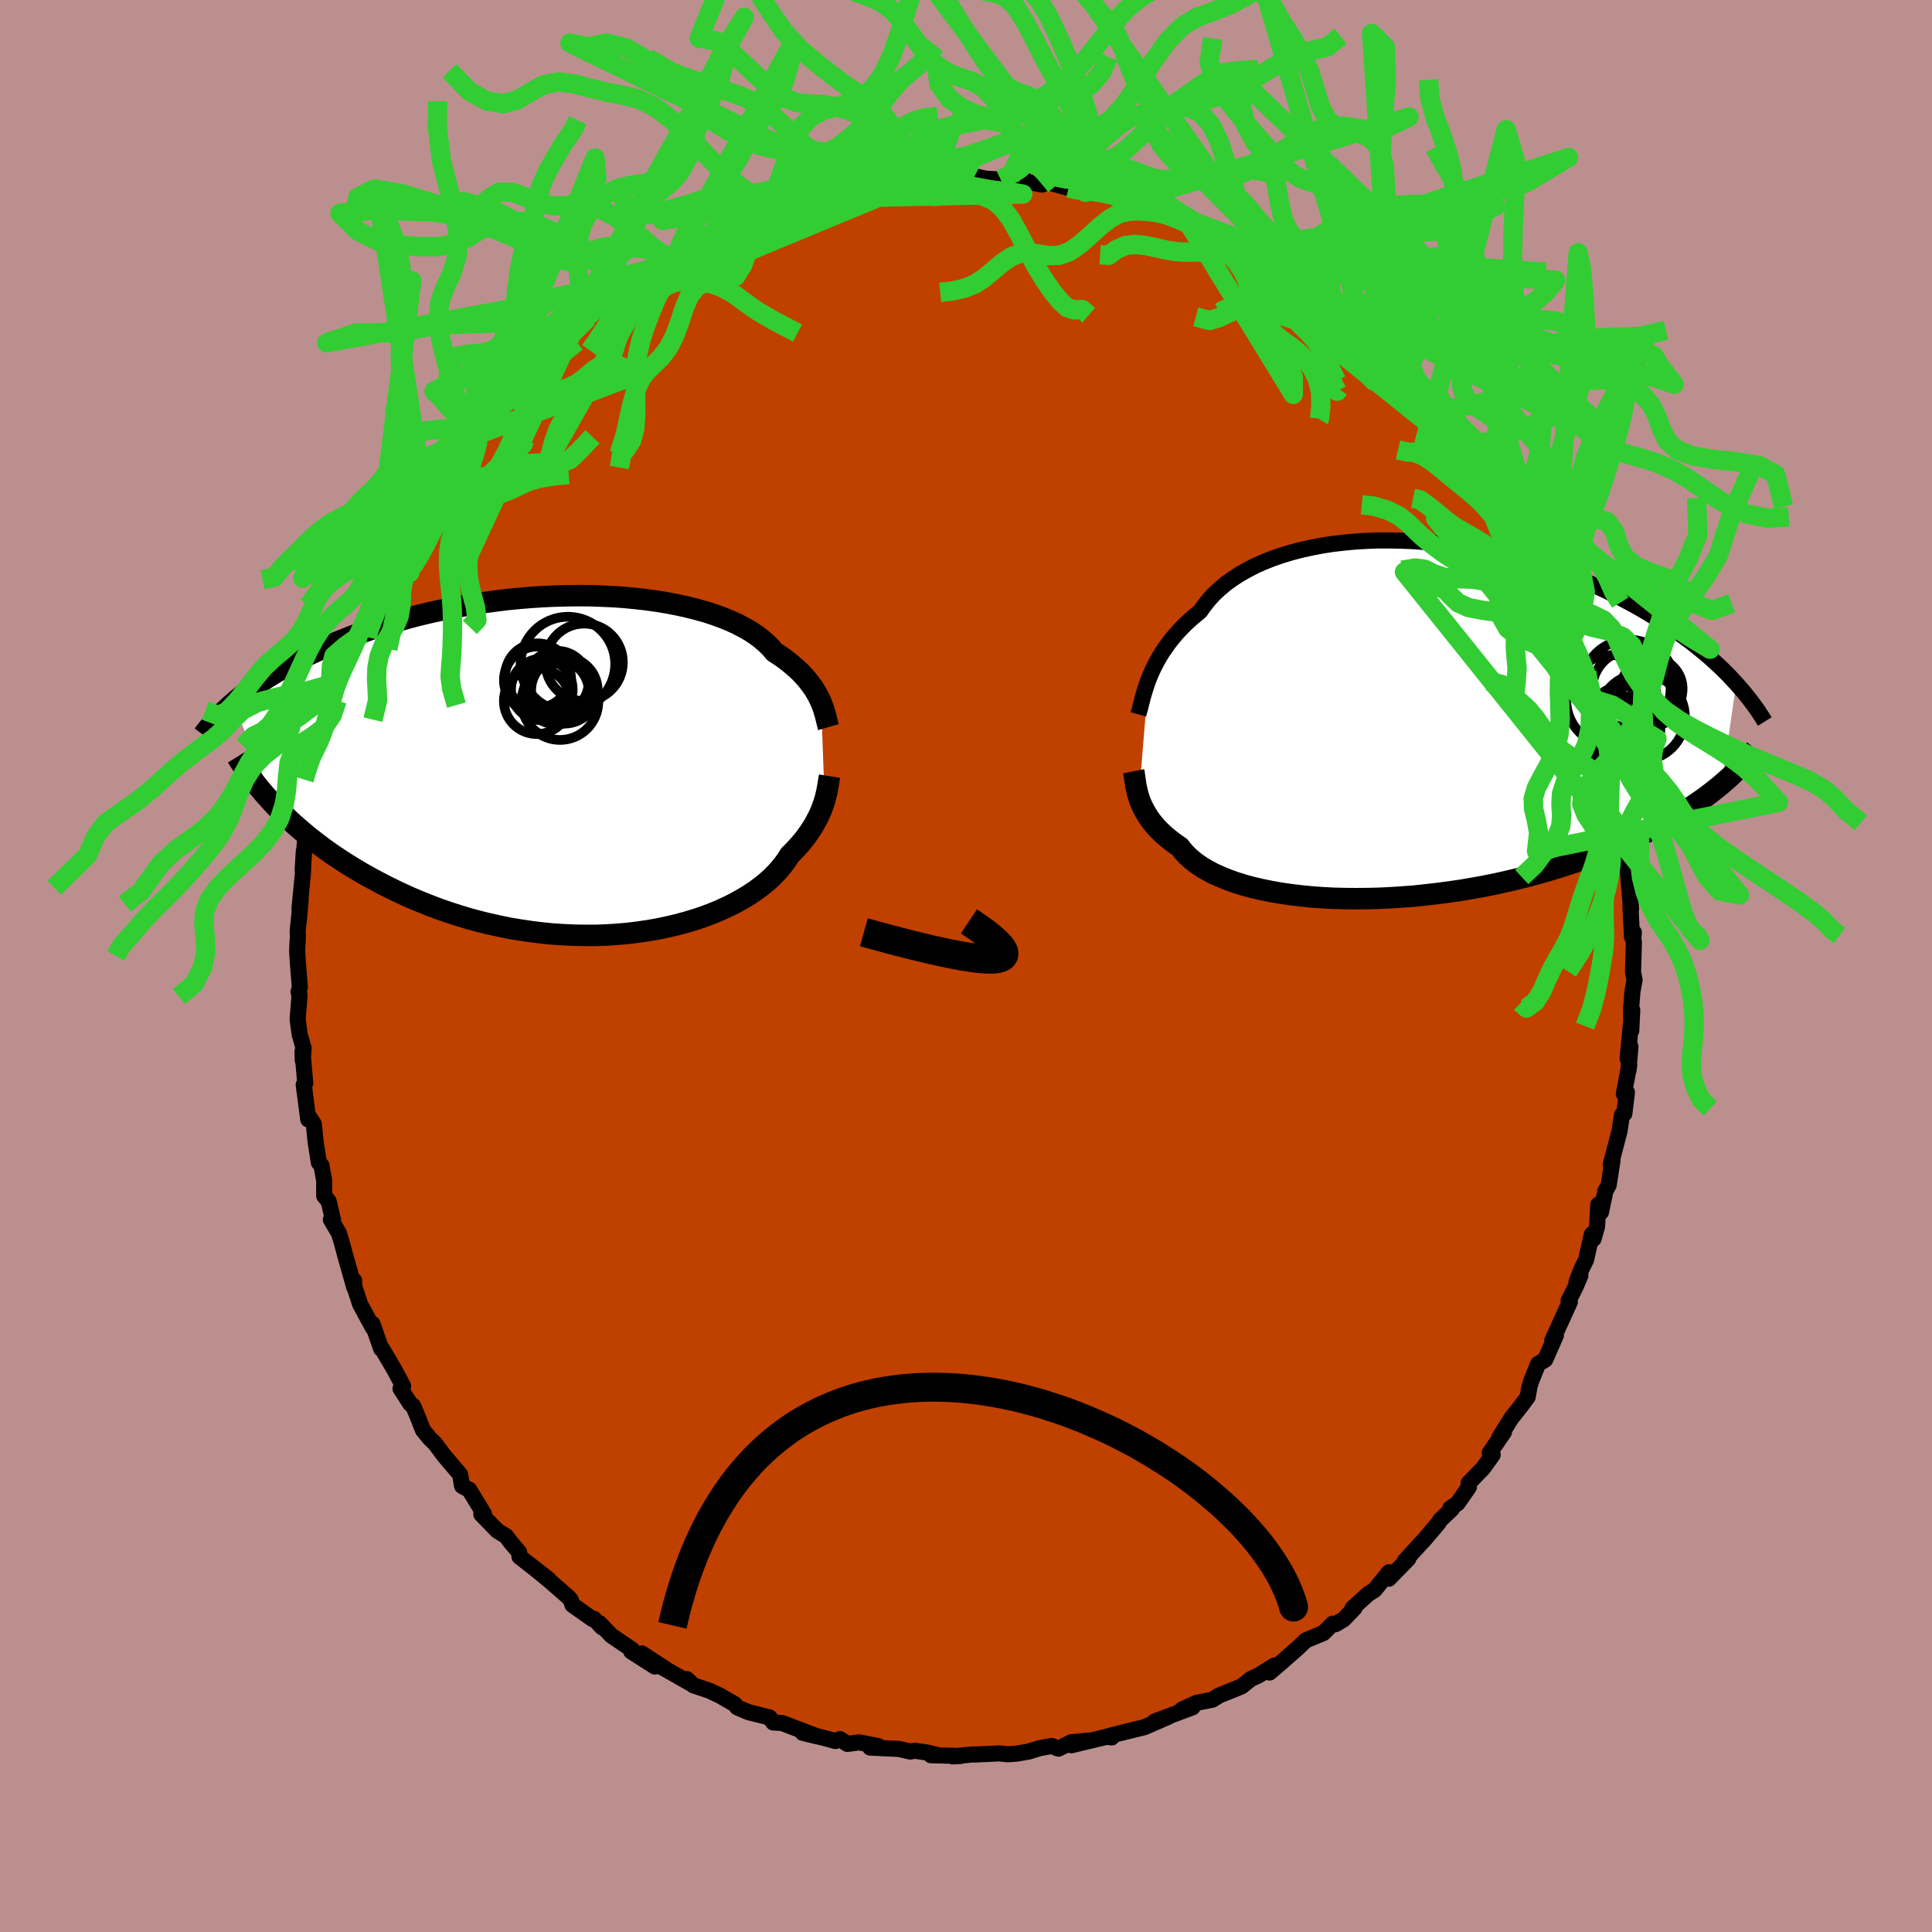 <svg viewBox="-100 -100 200 200" xmlns="http://www.w3.org/2000/svg" width="500" height="500" id="face-svg">
    <defs>
      <clipPath id="leftEyeClipPath">
        <polyline points="24.95,-6.54 24.8,-6.87 24.63,-7.21 24.44,-7.55 24.23,-7.9 23.99,-8.25 23.72,-8.61 23.44,-8.96 23.12,-9.32 22.78,-9.68 22.4,-10.03 22,-10.38 21.58,-10.73 21.12,-11.08 20.63,-11.42 20.12,-11.75 19.74,-12.2 19.3,-12.64 18.81,-13.06 18.27,-13.48 17.67,-13.88 17.01,-14.26 16.31,-14.63 15.55,-14.98 14.74,-15.31 13.89,-15.62 12.99,-15.91 12.05,-16.17 11.07,-16.42 10.05,-16.64 9,-16.84 7.92,-17.02 6.81,-17.17 5.67,-17.3 4.52,-17.41 3.34,-17.49 2.15,-17.54 0.94,-17.58 -0.27,-17.59 -1.49,-17.57 -2.71,-17.54 -3.94,-17.48 -5.16,-17.4 -6.37,-17.3 -7.58,-17.18 -8.78,-17.03 -9.97,-16.87 -11.14,-16.69 -12.29,-16.49 -13.43,-16.28 -14.55,-16.05 -15.64,-15.81 -16.72,-15.55 -17.76,-15.28 -18.78,-14.99 -19.78,-14.7 -20.75,-14.4 -21.69,-14.08 -22.6,-13.76 -23.49,-13.44 -24.34,-13.1 -25.17,-12.77 -25.97,-12.43 -26.75,-12.09 -27.49,-11.74 -28.22,-11.4 -28.91,-11.05 -29.59,-10.71 -30.24,-10.35 -30.87,-10 -31.47,-9.65 -32.05,-9.29 -32.61,-8.94 -33.14,-8.59 -33.65,-8.23 -34.15,-7.88 -34.62,-7.53 -35.06,-7.18 -35.49,-6.83 -35.9,-6.48 -31.54,4.21 -31.03,4.72 -30.5,5.24 -29.96,5.75 -29.39,6.26 -28.8,6.77 -28.19,7.28 -27.56,7.78 -26.9,8.28 -26.23,8.78 -25.54,9.26 -24.82,9.74 -24.08,10.22 -23.33,10.68 -22.55,11.14 -21.75,11.59 -20.93,12.03 -20.09,12.47 -19.22,12.9 -18.33,13.32 -17.42,13.73 -16.48,14.12 -15.53,14.5 -14.55,14.87 -13.56,15.21 -12.54,15.54 -11.51,15.85 -10.47,16.13 -9.41,16.39 -8.33,16.63 -7.25,16.85 -6.15,17.03 -5.05,17.19 -3.94,17.33 -2.83,17.44 -1.72,17.51 -0.6,17.56 0.51,17.58 1.61,17.58 2.71,17.54 3.8,17.47 4.88,17.38 5.94,17.25 6.99,17.1 8.02,16.92 9.03,16.71 10.01,16.48 10.97,16.22 11.91,15.94 12.81,15.64 13.68,15.31 14.52,14.96 15.32,14.59 16.08,14.21 16.81,13.8 17.49,13.39 18.13,12.96 18.73,12.52 19.29,12.07 19.8,11.61 20.27,11.14 20.69,10.67 21.07,10.2 21.41,9.73 21.7,9.26 22.1,8.87 22.47,8.47 22.82,8.08 23.15,7.68 23.45,7.29 23.73,6.89 23.99,6.5 24.22,6.12 24.43,5.74 24.63,5.36 24.8,5 24.96,4.64 25.09,4.29 25.21,3.95 25.32,3.61" />
      </clipPath>
      <clipPath id="rightEyeClipPath">
        <polyline points="-26.87,-4.16 -26.68,-4.62 -26.48,-5.09 -26.25,-5.56 -26,-6.04 -25.73,-6.52 -25.43,-7.01 -25.1,-7.49 -24.75,-7.98 -24.37,-8.46 -23.97,-8.94 -23.53,-9.41 -23.07,-9.88 -22.58,-10.34 -22.06,-10.79 -21.52,-11.23 -21.09,-11.84 -20.62,-12.43 -20.09,-13.01 -19.5,-13.56 -18.87,-14.09 -18.18,-14.59 -17.44,-15.07 -16.65,-15.52 -15.82,-15.95 -14.94,-16.34 -14.01,-16.71 -13.05,-17.04 -12.05,-17.34 -11.02,-17.61 -9.96,-17.84 -8.86,-18.05 -7.75,-18.22 -6.61,-18.35 -5.45,-18.46 -4.27,-18.53 -3.08,-18.57 -1.88,-18.57 -0.67,-18.55 0.54,-18.5 1.75,-18.41 2.96,-18.3 4.17,-18.16 5.37,-17.99 6.56,-17.8 7.74,-17.58 8.91,-17.33 10.06,-17.07 11.19,-16.78 12.3,-16.47 13.39,-16.15 14.46,-15.8 15.5,-15.44 16.52,-15.07 17.52,-14.68 18.48,-14.28 19.42,-13.87 20.33,-13.45 21.22,-13.02 22.07,-12.59 22.9,-12.15 23.7,-11.71 24.47,-11.27 25.21,-10.82 25.93,-10.37 26.63,-9.93 27.3,-9.49 27.94,-9.04 28.57,-8.59 29.17,-8.15 29.74,-7.7 30.3,-7.25 30.83,-6.81 31.34,-6.37 31.83,-5.92 32.3,-5.49 32.75,-5.05 33.18,-4.62 33.58,-4.19 33.97,-3.77 32.46,6.67 32.01,7.04 31.54,7.41 31.05,7.79 30.53,8.17 30,8.54 29.44,8.92 28.87,9.3 28.27,9.67 27.65,10.04 27,10.42 26.34,10.79 25.65,11.16 24.93,11.52 24.2,11.88 23.44,12.24 22.65,12.6 21.84,12.96 21.01,13.31 20.14,13.67 19.25,14.01 18.34,14.35 17.4,14.69 16.43,15.01 15.43,15.33 14.41,15.64 13.37,15.93 12.3,16.22 11.21,16.49 10.1,16.75 8.97,17 7.82,17.23 6.65,17.44 5.48,17.64 4.29,17.81 3.09,17.97 1.88,18.11 0.67,18.24 -0.54,18.33 -1.75,18.41 -2.96,18.47 -4.16,18.5 -5.36,18.51 -6.54,18.5 -7.7,18.47 -8.85,18.41 -9.98,18.33 -11.08,18.22 -12.15,18.09 -13.2,17.94 -14.21,17.76 -15.19,17.56 -16.13,17.34 -17.02,17.1 -17.88,16.83 -18.68,16.54 -19.44,16.23 -20.15,15.91 -20.81,15.56 -21.41,15.2 -21.96,14.82 -22.46,14.42 -22.9,14.01 -23.29,13.59 -23.62,13.16 -24.09,12.84 -24.53,12.51 -24.95,12.17 -25.34,11.84 -25.7,11.49 -26.03,11.15 -26.33,10.8 -26.61,10.45 -26.86,10.1 -27.08,9.74 -27.29,9.39 -27.46,9.05 -27.62,8.7 -27.76,8.36 -27.87,8.03" />
      </clipPath>
      <filter id="fuzzy">
        <feTurbulence id="turbulence" baseFrequency="0.05" numOctaves="3" type="noise" result="noise" />
        <feDisplacementMap in="SourceGraphic" in2="noise" scale="2" />
      </filter>
      <linearGradient id="rainbowGradient" x1="0%" y1="0%" x2="100%" y2="0%">
        <stop offset="0%" style="stop-color: [object Object]; stop-opacity: 1" />
        <stop offset="50%" style="stop-color: [object Object]; stop-opacity: 1" />
        <stop offset="100%" style="stop-color: [object Object]; stop-opacity: 1" />
      </linearGradient>
    </defs>
    <rect x="-100" y="-100" width="100%" height="100%" fill="rgb(188, 143, 143)" />
    <polyline id="faceContour" points="69.05,0.61 69.21,1.45 68.99,2.63 68.85,4.42 68.87,6.68 68.97,4.56 68.49,9.59 68.78,8.34 68.58,10.82 68.66,10.26 68.1,13.24 68.42,13.08 68.15,15.29 67.9,15.43 67.66,17.07 66.74,20.56 66.93,20.12 66.53,22.68 66.2,23.27 65.73,25.49 65.45,24.71 65.33,26.97 64.96,28.25 64.79,27.77 64.19,30.41 63.73,31.35 63.21,32.67 63.6,32.05 63.09,33.24 62.38,34.65 62.51,34.78 60.69,38.77 61.07,38.23 59.96,40.75 59.22,41.2 58.53,42.92 58.33,43.54 58.15,44.61 57.4,45.62 56.46,46.8 55.22,48.79 55.69,48.25 54.21,50.41 54.52,50.61 53.53,51.99 52.03,53.53 52.06,53.94 50.88,55.63 50.14,56.13 50.28,56.23 49.09,57.35 48.9,57.67 47.39,59.45 47.11,59.74 45.44,61.57 45.78,61.37 43.77,63.43 43.79,62.76 42.29,64.6 41.66,64.99 40.01,66.49 40.22,66.46 39.09,67.64 38.27,68.13 37.97,68.08 37,69.05 35.17,69.81 34.39,70.56 32.38,72.33 31.42,73.14 31.93,72.41 30.25,73.46 29.48,73.81 28.55,74.56 27.88,74.84 26.21,75.51 25.51,75.95 23.87,76.28 22.36,76.97 23.45,76.74 19.55,78.2 20.47,77.87 20.97,77.71 18.46,78.8 16.21,79.35 14.52,79.79 15.08,79.86 14.65,79.77 10.9,80.67 12.91,80.17 10.92,80.35 9.57,81.02 8.86,80.74 7.58,80.98 6.49,81.32 5.22,81.54 4.32,81.6 3.46,81.51 0.9,81.63 0.79,81.61 -1.38,81.82 -0.54,81.78 -3.63,81.7 -2.89,81.7 -4.02,81.42 -5.28,81.24 -5.78,81.32 -6.93,81.05 -9.92,80.91 -9.08,80.76 -11.06,80.37 -12.28,80.53 -13.04,80.03 -13.52,80.23 -14.61,79.93 -16.91,79.38 -15.43,79.74 -19.06,78.36 -19.96,78.31 -20.33,77.79 -22.37,77.28 -22.55,77.23 -23.68,76.75 -23.95,76.41 -25.48,75.53 -26.56,75.02 -28.21,74.47 -28.9,73.82 -28.37,74.35 -31.82,72.39 -31.03,72.82 -33.55,71.17 -32.21,72.52 -34.65,70.96 -34.53,70.8 -36.73,69.3 -37.94,68.03 -37.66,68.47 -38.52,67.57 -38.67,67.6 -40.73,66.15 -40.92,65.61 -41.24,65.27 -43.34,63.44 -45.12,62 -43.17,63.53 -46.22,61.15 -46.26,60.68 -47.14,59.65 -47.61,59.02 -48.51,58.47 -50.17,56.76 -49.92,56.69 -51.43,54.21 -51.99,53.93 -52.17,53.82 -52.37,52.64 -54.02,50.7 -55,49.39 -55.51,48.91 -56.22,48.04 -56.79,46.58 -57.25,45.51 -57.53,45.32 -58.54,43.75 -58.27,43.48 -59.2,41.75 -60.45,39.62 -60.54,39.63 -61.44,37.05 -61.33,37.39 -61.4,37.45 -62.72,35.02 -63.43,32.83 -63.34,32.57 -63.33,33.26 -64.28,29.9 -64.66,28.47 -64.94,27.62 -65.75,26.25 -65.52,26.31 -65.98,24.35 -66.44,23.8 -66.44,22.21 -66.73,20.64 -66.99,20.36 -67.33,18.2 -67.51,16.37 -67.97,15.65 -68.09,15.88 -68.56,12.29 -68.4,12.13 -68.69,8.86 -68.66,9.75 -68.57,8.5 -68.98,7.09 -69.19,5.52 -68.99,3.04 -69.1,2.69 -68.96,2.22 -69.2,-0.82 -69.24,-1.61 -69.16,-3.18 -69.19,-3.59 -69.03,-5.08 -68.87,-6.89 -69,-5.92 -68.64,-9.63 -68.55,-11.88 -68.67,-9.93 -68.4,-13.27 -68,-13.74 -68.12,-14.94 -67.78,-16.45 -67.38,-18.97 -66.9,-20.35 -66.6,-22.36 -66.59,-21.8 -66.29,-22.48 -66.12,-23.22 -65.36,-26.37 -65.1,-27.49 -65.25,-27.1 -63.93,-30.8 -64.78,-29.49 -64.1,-30.69 -63.37,-32.45 -62.53,-34.34 -62.74,-34.42 -61.55,-37.32 -61.83,-36.15 -60.81,-38.44 -60.46,-39.54 -59.82,-40.84 -59.3,-41.98 -58.43,-43.38 -58.36,-43.75 -57.34,-45.35 -57.59,-45.4 -56.04,-47.87 -55.47,-48.74 -54.65,-49.98 -55.19,-49.48 -53.76,-51.03 -52.42,-52.86 -53.22,-51.88 -51.03,-55.13 -51.42,-54.96 -50.62,-54.98 -49.9,-56.57 -48.63,-58.47 -48.74,-58.13 -47.82,-59.14 -47.4,-59.44 -46.33,-60.58 -44.4,-62.92 -43.84,-63.05 -42.54,-64.4 -43.15,-63.76 -41.06,-65.8 -40.46,-66.22 -39.12,-67.13 -38.92,-67.45 -38.77,-67.74 -37.58,-68.44 -37.27,-68.92 -35.82,-70.13 -36.17,-69.51 -32.28,-72.24 -32.99,-71.85 -31.05,-72.7 -31.43,-73.24 -29.97,-73.57 -29.54,-74 -26.48,-75.32 -25.11,-76.01 -26.34,-75.2 -24.89,-76.21 -23.62,-76.77 -20.74,-77.92 -22.21,-77.27 -20.78,-77.73 -19.96,-78.02 -18.35,-78.55 -17.17,-79.04 -16.17,-79.43 -15.54,-79.43 -14.89,-79.74 -12.19,-80.48 -10.73,-80.8 -10.81,-80.57 -10.23,-80.7 -7.06,-81.25 -6.23,-81.31 -6.85,-81.22 -4.37,-81.63 -4.96,-81.41 -2.72,-81.74 -3.13,-81.73 -2.06,-81.76 0.9,-81.8 1.2,-81.68 2.13,-81.49 3.58,-81.43 4.55,-81.55 5.99,-81.52 5.41,-81.37 7.88,-80.89 8.4,-81.15 10.61,-80.55 11.7,-80.28 12.36,-80.09 12.55,-80.06 14.35,-80.08 15.02,-79.68 16.55,-79.11 15.82,-79.4 17.86,-78.82 18.05,-78.57 20.77,-78.04 19.75,-78.16 23.03,-76.89 22.91,-76.85 24.82,-76.14 24.67,-76.09 26.71,-75.44 28.75,-74.12 29.05,-73.98 29.76,-73.86 29.92,-73.21 32.18,-72.34 31.62,-72.71 32.77,-71.67 34.45,-70.56 35.02,-70.46 36.26,-69.49 36.53,-68.8 38.18,-68.35 38.72,-67.63 39.58,-67.15 41.39,-65.36 41.31,-65.53 42.17,-64.14 41.96,-64.96 43.92,-62.99 44.18,-62.74 45.9,-61.6 47.15,-59.43 48.67,-58.23 48.67,-58.14 49.84,-56.83 49.2,-57.33 49.44,-57.51 51.84,-54.22 51.97,-53.9 52.83,-53.09 54.5,-50.39 53.62,-51.08 54.89,-49.84 55.61,-48.39 55.17,-49.59 56.86,-46.72 57.53,-45.4 57.08,-45.89 58.14,-43.5 58.84,-42.64 59.16,-42.82 59.79,-40.78 60.43,-40.03 61.28,-37.48 60.77,-38.92 62.31,-35.01 62.59,-34.77 62.99,-34.4 62.99,-33.6 64.05,-31.11 64.24,-29.9 64.26,-30.44 64.9,-27.63 64.87,-27.48 66.17,-23.19 66.42,-22.92 66.74,-21.09 66.81,-21.67 66.84,-20.85 67.41,-18.93 67.57,-17.26 67.47,-16.38 68.02,-13.7 68.19,-14.14 67.81,-14.81 68.42,-11.59 68.43,-10.95 68.63,-8.49 68.85,-5.91 68.78,-6.32 68.94,-3.02 69.14,-3.47 69.08,-2.89 69.14,-2.42 69.05,0.61 69.21,1.45" fill="rgb(192, 64, 0)" stroke="black" stroke-width="1.667" stroke-linejoin="round" filter="url(#fuzzy)" />
    <g transform="translate(45.76 -25.48)">
      <polyline id="rightCountour" points="-26.87,-4.16 -26.68,-4.62 -26.48,-5.09 -26.25,-5.56 -26,-6.04 -25.73,-6.52 -25.43,-7.01 -25.1,-7.49 -24.75,-7.98 -24.37,-8.46 -23.97,-8.94 -23.53,-9.41 -23.07,-9.88 -22.58,-10.34 -22.06,-10.79 -21.52,-11.23 -21.09,-11.84 -20.62,-12.43 -20.09,-13.01 -19.5,-13.56 -18.87,-14.09 -18.18,-14.59 -17.44,-15.07 -16.65,-15.52 -15.82,-15.95 -14.94,-16.34 -14.01,-16.71 -13.05,-17.04 -12.05,-17.34 -11.02,-17.61 -9.96,-17.84 -8.86,-18.05 -7.75,-18.22 -6.61,-18.35 -5.45,-18.46 -4.27,-18.53 -3.08,-18.57 -1.88,-18.57 -0.67,-18.55 0.54,-18.5 1.75,-18.41 2.96,-18.3 4.17,-18.16 5.37,-17.99 6.56,-17.8 7.74,-17.58 8.91,-17.33 10.06,-17.07 11.19,-16.78 12.3,-16.47 13.39,-16.15 14.46,-15.8 15.5,-15.44 16.52,-15.07 17.52,-14.68 18.48,-14.28 19.42,-13.87 20.33,-13.45 21.22,-13.02 22.07,-12.59 22.9,-12.15 23.7,-11.71 24.47,-11.27 25.21,-10.82 25.93,-10.37 26.63,-9.93 27.3,-9.49 27.94,-9.04 28.57,-8.59 29.17,-8.15 29.74,-7.7 30.3,-7.25 30.83,-6.81 31.34,-6.37 31.83,-5.92 32.3,-5.49 32.75,-5.05 33.18,-4.62 33.58,-4.19 33.97,-3.77 32.46,6.67 32.01,7.04 31.54,7.41 31.05,7.79 30.53,8.17 30,8.54 29.44,8.92 28.87,9.3 28.27,9.67 27.65,10.04 27,10.42 26.34,10.79 25.65,11.16 24.93,11.52 24.2,11.88 23.44,12.24 22.65,12.6 21.84,12.96 21.01,13.31 20.14,13.67 19.25,14.01 18.34,14.35 17.4,14.69 16.43,15.01 15.43,15.33 14.41,15.64 13.37,15.93 12.3,16.22 11.21,16.49 10.1,16.75 8.97,17 7.82,17.23 6.65,17.44 5.48,17.64 4.29,17.81 3.09,17.97 1.88,18.11 0.67,18.24 -0.54,18.33 -1.75,18.41 -2.96,18.47 -4.16,18.5 -5.36,18.51 -6.54,18.5 -7.7,18.47 -8.85,18.41 -9.98,18.33 -11.08,18.22 -12.15,18.09 -13.2,17.94 -14.21,17.76 -15.19,17.56 -16.13,17.34 -17.02,17.1 -17.88,16.83 -18.68,16.54 -19.44,16.23 -20.15,15.91 -20.81,15.56 -21.41,15.2 -21.96,14.82 -22.46,14.42 -22.9,14.01 -23.29,13.59 -23.62,13.16 -24.09,12.84 -24.53,12.51 -24.95,12.17 -25.34,11.84 -25.7,11.49 -26.03,11.15 -26.33,10.8 -26.61,10.45 -26.86,10.1 -27.08,9.74 -27.29,9.39 -27.46,9.05 -27.62,8.7 -27.76,8.36 -27.87,8.03" fill="white" stroke="white" stroke-width="0" stroke-linejoin="round" filter="url(#fuzzy)" />
    </g>
    <g transform="translate(-39.95 -20.75)">
      <polyline id="leftCountour" points="24.95,-6.54 24.8,-6.87 24.63,-7.21 24.44,-7.55 24.23,-7.9 23.99,-8.25 23.72,-8.61 23.44,-8.96 23.12,-9.32 22.78,-9.68 22.4,-10.03 22,-10.38 21.58,-10.73 21.12,-11.08 20.63,-11.42 20.12,-11.75 19.74,-12.2 19.3,-12.64 18.81,-13.06 18.27,-13.48 17.67,-13.88 17.01,-14.26 16.31,-14.63 15.55,-14.98 14.74,-15.31 13.89,-15.62 12.99,-15.91 12.05,-16.17 11.07,-16.42 10.05,-16.64 9,-16.84 7.92,-17.02 6.81,-17.17 5.67,-17.3 4.52,-17.41 3.34,-17.49 2.15,-17.54 0.94,-17.58 -0.27,-17.59 -1.49,-17.57 -2.71,-17.54 -3.94,-17.48 -5.16,-17.4 -6.37,-17.3 -7.58,-17.18 -8.78,-17.03 -9.97,-16.87 -11.14,-16.69 -12.29,-16.49 -13.43,-16.28 -14.55,-16.05 -15.64,-15.81 -16.72,-15.55 -17.76,-15.28 -18.78,-14.99 -19.78,-14.7 -20.75,-14.4 -21.69,-14.08 -22.6,-13.76 -23.49,-13.44 -24.34,-13.1 -25.17,-12.77 -25.97,-12.43 -26.75,-12.09 -27.49,-11.74 -28.22,-11.4 -28.91,-11.05 -29.59,-10.71 -30.24,-10.35 -30.87,-10 -31.47,-9.65 -32.05,-9.29 -32.61,-8.94 -33.14,-8.59 -33.65,-8.23 -34.15,-7.88 -34.62,-7.53 -35.06,-7.18 -35.49,-6.83 -35.9,-6.48 -31.54,4.21 -31.03,4.72 -30.5,5.24 -29.96,5.75 -29.39,6.26 -28.8,6.77 -28.19,7.28 -27.56,7.78 -26.9,8.28 -26.23,8.78 -25.54,9.26 -24.82,9.74 -24.08,10.22 -23.33,10.68 -22.55,11.14 -21.75,11.59 -20.93,12.03 -20.09,12.47 -19.22,12.9 -18.33,13.32 -17.42,13.73 -16.48,14.12 -15.53,14.5 -14.55,14.87 -13.56,15.21 -12.54,15.54 -11.51,15.85 -10.47,16.13 -9.41,16.39 -8.33,16.63 -7.25,16.85 -6.15,17.03 -5.05,17.19 -3.94,17.33 -2.83,17.44 -1.72,17.51 -0.6,17.56 0.51,17.58 1.61,17.58 2.71,17.54 3.8,17.47 4.88,17.38 5.94,17.25 6.99,17.1 8.02,16.92 9.03,16.71 10.01,16.48 10.97,16.22 11.91,15.94 12.81,15.64 13.68,15.31 14.52,14.96 15.32,14.59 16.08,14.21 16.81,13.8 17.49,13.39 18.13,12.96 18.73,12.52 19.29,12.07 19.8,11.61 20.27,11.14 20.69,10.67 21.07,10.2 21.41,9.73 21.7,9.26 22.1,8.87 22.47,8.47 22.82,8.08 23.15,7.68 23.45,7.29 23.73,6.89 23.99,6.5 24.22,6.12 24.43,5.74 24.63,5.36 24.8,5 24.96,4.64 25.09,4.29 25.21,3.95 25.32,3.61" fill="white" stroke="white" stroke-width="0" stroke-linejoin="round" filter="url(#fuzzy)" />
    </g>
    <g transform="translate(45.76 -25.48)">
      <polyline id="rightUpper" points="-27.92,-0.57 -27.85,-0.82 -27.77,-1.09 -27.69,-1.4 -27.61,-1.73 -27.52,-2.09 -27.42,-2.47 -27.3,-2.87 -27.17,-3.29 -27.03,-3.72 -26.87,-4.16 -26.68,-4.62 -26.48,-5.09 -26.25,-5.56 -26,-6.04 -25.73,-6.52 -25.43,-7.01 -25.1,-7.49 -24.75,-7.98 -24.37,-8.46 -23.97,-8.94 -23.53,-9.41 -23.07,-9.88 -22.58,-10.34 -22.06,-10.79 -21.52,-11.23 -21.09,-11.84 -20.62,-12.43 -20.09,-13.01 -19.5,-13.56 -18.87,-14.09 -18.18,-14.59 -17.44,-15.07 -16.65,-15.52 -15.82,-15.95 -14.94,-16.34 -14.01,-16.71 -13.05,-17.04 -12.05,-17.34 -11.02,-17.61 -9.96,-17.84 -8.86,-18.05 -7.75,-18.22 -6.61,-18.35 -5.45,-18.46 -4.27,-18.53 -3.08,-18.57 -1.88,-18.57 -0.67,-18.55 0.54,-18.5 1.75,-18.41 2.96,-18.3 4.17,-18.16 5.37,-17.99 6.56,-17.8 7.74,-17.58 8.91,-17.33 10.06,-17.07 11.19,-16.78 12.3,-16.47 13.39,-16.15 14.46,-15.8 15.5,-15.44 16.52,-15.07 17.52,-14.68 18.48,-14.28 19.42,-13.87 20.33,-13.45 21.22,-13.02 22.07,-12.59 22.9,-12.15 23.7,-11.71 24.47,-11.27 25.21,-10.82 25.93,-10.37 26.63,-9.93 27.3,-9.49 27.94,-9.04 28.57,-8.59 29.17,-8.15 29.74,-7.7 30.3,-7.25 30.83,-6.81 31.34,-6.37 31.83,-5.92 32.3,-5.49 32.75,-5.05 33.18,-4.62 33.58,-4.19 33.97,-3.77 34.34,-3.35 34.7,-2.94 35.03,-2.53 35.35,-2.13 35.65,-1.73 35.94,-1.34 36.21,-0.96 36.46,-0.57 36.7,-0.2 36.93,0.17" fill="none" stroke="black" stroke-width="1.667" stroke-linejoin="round" filter="url(#fuzzy)" />
      <polyline id="rightLower" points="-28.4,5.32 -28.36,5.52 -28.33,5.73 -28.3,5.97 -28.26,6.22 -28.22,6.49 -28.18,6.78 -28.12,7.07 -28.05,7.38 -27.97,7.7 -27.87,8.03 -27.76,8.36 -27.62,8.7 -27.46,9.05 -27.29,9.39 -27.08,9.74 -26.86,10.1 -26.61,10.45 -26.33,10.8 -26.03,11.15 -25.7,11.49 -25.34,11.84 -24.95,12.17 -24.53,12.51 -24.09,12.84 -23.62,13.16 -23.29,13.59 -22.9,14.01 -22.46,14.42 -21.96,14.82 -21.41,15.2 -20.81,15.56 -20.15,15.91 -19.44,16.23 -18.68,16.54 -17.88,16.83 -17.02,17.1 -16.13,17.34 -15.19,17.56 -14.21,17.76 -13.2,17.94 -12.15,18.09 -11.08,18.22 -9.98,18.33 -8.85,18.41 -7.7,18.47 -6.54,18.5 -5.36,18.51 -4.16,18.5 -2.96,18.47 -1.75,18.41 -0.54,18.33 0.67,18.24 1.88,18.11 3.09,17.97 4.29,17.81 5.48,17.64 6.65,17.44 7.82,17.23 8.97,17 10.1,16.75 11.21,16.49 12.3,16.22 13.37,15.93 14.41,15.64 15.43,15.33 16.43,15.01 17.4,14.69 18.34,14.35 19.25,14.01 20.14,13.67 21.01,13.31 21.84,12.96 22.65,12.6 23.44,12.24 24.2,11.88 24.93,11.52 25.65,11.16 26.34,10.79 27,10.42 27.65,10.04 28.27,9.67 28.87,9.3 29.44,8.92 30,8.54 30.53,8.17 31.05,7.79 31.54,7.41 32.01,7.04 32.46,6.67 32.89,6.29 33.31,5.92 33.7,5.55 34.08,5.19 34.43,4.82 34.77,4.46 35.1,4.1 35.41,3.74 35.7,3.38 35.98,3.03" fill="none" stroke="black" stroke-width="2.222" stroke-linejoin="round" filter="url(#fuzzy)" />
      <circle r="3.614" cx="21.952" cy="1.363" stroke="black" fill="none" stroke-width="1.0" filter="url(#fuzzy)" clip-path="url(#rightEyeClipPath)" /><circle r="4.484" cx="24.182" cy="-0.297" stroke="black" fill="none" stroke-width="1.0" filter="url(#fuzzy)" clip-path="url(#rightEyeClipPath)" /><circle r="4.684" cx="21.072" cy="-2.012" stroke="black" fill="none" stroke-width="1.0" filter="url(#fuzzy)" clip-path="url(#rightEyeClipPath)" /><circle r="3.22" cx="22.072" cy="0.788" stroke="black" fill="none" stroke-width="1.0" filter="url(#fuzzy)" clip-path="url(#rightEyeClipPath)" /><circle r="3.26" cx="22.867" cy="0.848" stroke="black" fill="none" stroke-width="1.0" filter="url(#fuzzy)" clip-path="url(#rightEyeClipPath)" /><circle r="4.848" cx="22.872" cy="-3.447" stroke="black" fill="none" stroke-width="1.0" filter="url(#fuzzy)" clip-path="url(#rightEyeClipPath)" /><circle r="3.154" cx="25.167" cy="-2.482" stroke="black" fill="none" stroke-width="1.0" filter="url(#fuzzy)" clip-path="url(#rightEyeClipPath)" /><circle r="3.186" cx="25.237" cy="-3.222" stroke="black" fill="none" stroke-width="1.0" filter="url(#fuzzy)" clip-path="url(#rightEyeClipPath)" /><circle r="4.056" cx="23.122" cy="-3.177" stroke="black" fill="none" stroke-width="1.0" filter="url(#fuzzy)" clip-path="url(#rightEyeClipPath)" /><circle r="3.822" cx="22.282" cy="0.343" stroke="black" fill="none" stroke-width="1.0" filter="url(#fuzzy)" clip-path="url(#rightEyeClipPath)" />
      </g>
    <g transform="translate(-39.95 -20.75)">
      <polyline id="leftUpper" points="25.71,-3.98 25.66,-4.15 25.61,-4.35 25.56,-4.56 25.5,-4.8 25.44,-5.05 25.37,-5.32 25.28,-5.61 25.19,-5.91 25.08,-6.22 24.95,-6.54 24.8,-6.87 24.63,-7.21 24.44,-7.55 24.23,-7.9 23.99,-8.25 23.72,-8.61 23.44,-8.96 23.12,-9.32 22.78,-9.68 22.4,-10.03 22,-10.38 21.58,-10.73 21.12,-11.08 20.63,-11.42 20.12,-11.75 19.74,-12.2 19.3,-12.64 18.81,-13.06 18.27,-13.48 17.67,-13.88 17.01,-14.26 16.31,-14.63 15.55,-14.98 14.74,-15.31 13.89,-15.62 12.99,-15.91 12.05,-16.17 11.07,-16.42 10.05,-16.64 9,-16.84 7.92,-17.02 6.81,-17.17 5.67,-17.3 4.52,-17.41 3.34,-17.49 2.15,-17.54 0.94,-17.58 -0.27,-17.59 -1.49,-17.57 -2.71,-17.54 -3.94,-17.48 -5.16,-17.4 -6.37,-17.3 -7.58,-17.18 -8.78,-17.03 -9.97,-16.87 -11.14,-16.69 -12.29,-16.49 -13.43,-16.28 -14.55,-16.05 -15.64,-15.81 -16.72,-15.55 -17.76,-15.28 -18.78,-14.99 -19.78,-14.7 -20.75,-14.4 -21.69,-14.08 -22.6,-13.76 -23.49,-13.44 -24.34,-13.1 -25.17,-12.77 -25.97,-12.43 -26.75,-12.09 -27.49,-11.74 -28.22,-11.4 -28.91,-11.05 -29.59,-10.71 -30.24,-10.35 -30.87,-10 -31.47,-9.65 -32.05,-9.29 -32.61,-8.94 -33.14,-8.59 -33.65,-8.23 -34.15,-7.88 -34.62,-7.53 -35.06,-7.18 -35.49,-6.83 -35.9,-6.48 -36.29,-6.14 -36.66,-5.79 -37.01,-5.46 -37.35,-5.12 -37.66,-4.79 -37.96,-4.46 -38.25,-4.13 -38.52,-3.81 -38.77,-3.49 -39.01,-3.17" fill="none" stroke="black" stroke-width="2.222" stroke-linejoin="round" filter="url(#fuzzy)" />
      <polyline id="leftLower" points="25.83,1.1 25.8,1.28 25.76,1.47 25.73,1.68 25.69,1.91 25.65,2.15 25.6,2.42 25.55,2.7 25.48,2.99 25.41,3.3 25.32,3.61 25.21,3.95 25.09,4.29 24.96,4.64 24.8,5 24.63,5.36 24.43,5.74 24.22,6.12 23.99,6.5 23.73,6.89 23.45,7.29 23.15,7.68 22.82,8.08 22.47,8.47 22.1,8.87 21.7,9.26 21.41,9.73 21.07,10.2 20.69,10.67 20.27,11.14 19.8,11.61 19.29,12.07 18.73,12.52 18.13,12.96 17.49,13.39 16.81,13.8 16.08,14.21 15.32,14.59 14.52,14.96 13.68,15.31 12.81,15.64 11.91,15.94 10.97,16.22 10.01,16.48 9.03,16.71 8.02,16.92 6.99,17.1 5.94,17.25 4.88,17.38 3.8,17.47 2.71,17.54 1.61,17.58 0.51,17.58 -0.6,17.56 -1.72,17.51 -2.83,17.44 -3.94,17.33 -5.05,17.19 -6.15,17.03 -7.25,16.85 -8.33,16.63 -9.41,16.39 -10.47,16.13 -11.51,15.85 -12.54,15.54 -13.56,15.21 -14.55,14.87 -15.53,14.5 -16.48,14.12 -17.42,13.73 -18.33,13.32 -19.22,12.9 -20.09,12.47 -20.93,12.03 -21.75,11.59 -22.55,11.14 -23.33,10.68 -24.08,10.22 -24.82,9.74 -25.54,9.26 -26.23,8.78 -26.9,8.28 -27.56,7.78 -28.19,7.28 -28.8,6.77 -29.39,6.26 -29.96,5.75 -30.5,5.24 -31.03,4.72 -31.54,4.21 -32.02,3.69 -32.49,3.17 -32.93,2.66 -33.36,2.14 -33.76,1.63 -34.15,1.12 -34.52,0.61 -34.87,0.1 -35.2,-0.4 -35.51,-0.9" fill="none" stroke="black" stroke-width="2.222" stroke-linejoin="round" filter="url(#fuzzy)" />
      <circle r="3.422" cx="-4.466" cy="-6.681" stroke="black" fill="none" stroke-width="1.0" filter="url(#fuzzy)" clip-path="url(#leftEyeClipPath)" /><circle r="3.244" cx="-2.361" cy="-8.631" stroke="black" fill="none" stroke-width="1.0" filter="url(#fuzzy)" clip-path="url(#leftEyeClipPath)" /><circle r="3.482" cx="-4.401" cy="-8.841" stroke="black" fill="none" stroke-width="1.0" filter="url(#fuzzy)" clip-path="url(#leftEyeClipPath)" /><circle r="4.01" cx="0.419" cy="-10.686" stroke="black" fill="none" stroke-width="1.0" filter="url(#fuzzy)" clip-path="url(#leftEyeClipPath)" /><circle r="3.352" cx="-2.441" cy="-7.616" stroke="black" fill="none" stroke-width="1.0" filter="url(#fuzzy)" clip-path="url(#leftEyeClipPath)" /><circle r="3.97" cx="-2.081" cy="-6.621" stroke="black" fill="none" stroke-width="1.0" filter="url(#fuzzy)" clip-path="url(#leftEyeClipPath)" /><circle r="3.338" cx="-4.411" cy="-9.316" stroke="black" fill="none" stroke-width="1.0" filter="url(#fuzzy)" clip-path="url(#leftEyeClipPath)" /><circle r="3.192" cx="-3.956" cy="-7.876" stroke="black" fill="none" stroke-width="1.0" filter="url(#fuzzy)" clip-path="url(#leftEyeClipPath)" /><circle r="4.896" cx="-1.261" cy="-10.506" stroke="black" fill="none" stroke-width="1.0" filter="url(#fuzzy)" clip-path="url(#leftEyeClipPath)" /><circle r="3.444" cx="-1.621" cy="-7.786" stroke="black" fill="none" stroke-width="1.0" filter="url(#fuzzy)" clip-path="url(#leftEyeClipPath)" />
    </g>
    <g id="hairs">
      <polyline points="0.9,-81.8 -1.24,-82.97 -2.46,-82.99 -3.35,-82.81 -4.19,-82.84 -5.04,-83.1 -5.93,-83.39 -6.87,-83.55 -7.88,-83.55 -8.96,-83.44 -10.1,-83.38 -11.3,-83.47 -12.56,-83.72 -13.87,-84.06 -15.18,-84.34 -16.42,-84.48 -17.57,-84.47 -18.71,-84.44 -20.05,-84.6 -21.76,-85.04" fill="none" stroke="rgb(50, 205, 50)" stroke-width="2" stroke-linejoin="round" filter="url(#fuzzy)" /><polyline points="-2.06,-81.76 -2.82,-83 -3.52,-84.02 -4.3,-84.18 -5.15,-84.27 -6.09,-84.79 -7.13,-85.68 -8.28,-86.63 -9.5,-87.41 -10.78,-88.03 -12.1,-88.55 -13.44,-88.95 -14.78,-89.17 -16.12,-89.24 -17.47,-89.37 -18.89,-89.9 -20.45,-91.03 -22.2,-92.66 -24.08,-94.44 -25.91,-95.76 -27.61,-96.05 -24.35,-104.22 -22.51,-102.42 -20.64,-99.37 -18.85,-96.73 -17.13,-94.88 -15.46,-93.47 -13.86,-92.21 -12.37,-91.11 -10.97,-90.19 -9.64,-89.24 -8.35,-87.93 -7.15,-86.18 -6.05,-84.34 -5.08,-82.98 -4.2,-82.36 -3.43,-82.17 -3.13,-81.73 -2.72,-81.74 -2.54,-83.74 -1.52,-86.56 -0.26,-87.96 0.99,-88.04 2.15,-87.61 3.27,-87.37 4.38,-87.6 5.5,-88.26 6.65,-89.08 7.88,-89.91 9.23,-90.82 10.69,-92.01 12.21,-93.62 13.71,-95.52 15.13,-97.38 16.5,-98.94 17.92,-100.16 19.47,-101.08 21.3,-101.81" fill="none" stroke="rgb(50, 205, 50)" stroke-width="2" stroke-linejoin="round" filter="url(#fuzzy)" /><polyline points="-4.37,-81.63 -4.12,-80.02 -3.39,-79.66 -2.5,-79.71 -1.46,-79.84 -0.35,-79.92 0.76,-79.89 1.83,-79.68 2.84,-79.23 3.77,-78.45 4.64,-77.3 5.47,-75.83 6.31,-74.19 7.17,-72.56 8.06,-71.09 8.93,-69.84 9.73,-68.84 10.47,-68.16 11.21,-67.92 12.02,-67.96 12.7,-67.37" fill="none" stroke="rgb(50, 205, 50)" stroke-width="2" stroke-linejoin="round" filter="url(#fuzzy)" /><polyline points="-32.92,-93.97 -30.42,-92.51 -28.31,-91.74 -26.67,-91.21 -25.37,-90.76 -24.19,-90.37 -22.96,-89.93 -21.62,-89.28 -20.17,-88.22 -18.65,-86.79 -17.13,-85.31 -15.65,-84.2 -14.27,-83.73 -12.99,-83.73 -11.83,-83.74 -10.73,-83.4 -9.43,-82.76 -7.06,-81.25 -10.23,-80.7 -10.79,-81.25 -11.61,-81.53 -12.71,-81.32 -13.94,-81.06 -15.17,-80.96 -16.36,-80.98 -17.49,-80.94 -18.57,-80.78 -19.61,-80.51 -20.63,-80.23 -21.64,-80.03 -22.67,-79.94 -23.73,-79.92 -24.81,-79.86 -25.88,-79.71 -26.92,-79.45 -27.98,-79.1 -29.17,-78.73 -30.48,-78.37 -31.78,-78.02 -32.74,-77.66 -32.96,-77.19" fill="none" stroke="rgb(50, 205, 50)" stroke-width="2" stroke-linejoin="round" filter="url(#fuzzy)" /><polyline points="68.19,-14.14 69.67,-14 69.74,-12.55 69.73,-10.84 69.93,-9.15 70.32,-7.6 70.84,-6.23 71.48,-5.02 72.2,-3.91 72.94,-2.83 73.61,-1.69 74.18,-0.45 74.64,0.88 74.99,2.26 75.23,3.66 75.36,5.02 75.38,6.35 75.3,7.62 75.16,8.87 75.07,10.08 75.14,11.29 75.49,12.54 76.11,13.87 77.07,14.73" fill="none" stroke="rgb(50, 205, 50)" stroke-width="2" stroke-linejoin="round" filter="url(#fuzzy)" /><polyline points="14.75,-94.12 14.04,-92.49 12.93,-91.21 11.59,-90.53 10.19,-90.16 8.83,-89.86 7.57,-89.53 6.38,-89.17 5.25,-88.8 4.13,-88.39 2.98,-87.98 1.81,-87.61 0.61,-87.33 -0.57,-87.12 -1.72,-86.92 -2.79,-86.63 -3.78,-86.19 -4.7,-85.62 -5.57,-84.94 -6.43,-84.17 -7.33,-83.26 -8.35,-82.25 -9.46,-81.35 -10.42,-80.82 -10.73,-80.8 -41,-95.54 -39.03,-95.14 -37.25,-95.55 -35.21,-95.05 -33.24,-93.91 -31.4,-92.42 -29.59,-90.69 -27.78,-88.89 -26.08,-87.36 -24.61,-86.42 -23.38,-86.07 -22.25,-85.99 -21.07,-85.74 -19.74,-85.08 -18.37,-84.17 -17.1,-83.49 -16.02,-83.53 -14.82,-83.86 -12.19,-80.48" fill="none" stroke="rgb(50, 205, 50)" stroke-width="2" stroke-linejoin="round" filter="url(#fuzzy)" /><polyline points="-35.7,-79.9 -35.09,-78.6 -34.06,-78.07 -32.93,-77.82 -31.7,-77.78 -30.41,-77.91 -29.13,-78.15 -27.93,-78.4 -26.81,-78.62 -25.74,-78.82 -24.69,-79.05 -23.68,-79.32 -22.71,-79.59 -21.75,-79.81 -20.77,-79.98 -19.74,-80.16 -18.68,-80.45 -17.65,-80.86 -16.68,-81.08 -15.75,-80.56 -14.89,-79.74 -31.44,-77.18 -30.2,-77.53 -28.63,-77.84 -27.35,-77.91 -26.32,-77.97 -25.34,-78.14 -24.34,-78.4 -23.34,-78.65 -22.36,-78.82 -21.41,-78.9 -20.44,-78.96 -19.42,-79.08 -18.35,-79.27 -17.31,-79.49 -16.36,-79.65 -15.56,-79.69 -14.89,-79.74 -15.54,-79.43 -14.36,-79.71 -12.92,-80.03 -11.67,-80.3 -10.57,-80.5 -9.49,-80.64 -8.42,-80.73 -7.38,-80.8 -6.42,-80.88 -5.53,-80.95 -4.67,-81.02 -3.81,-81.07 -2.9,-81.09 -1.91,-81.05 -0.85,-80.95 0.27,-80.78 1.39,-80.57 2.47,-80.37 3.55,-80.23 4.67,-80.13 5.88,-79.91 -16.17,-79.43 -15.43,-79.62 -14.31,-80.09 -13.06,-80.57 -11.87,-80.97 -10.75,-81.3 -9.66,-81.62 -8.59,-81.94 -7.56,-82.28 -6.6,-82.62 -5.7,-82.92 -4.83,-83.14 -3.96,-83.27 -3.03,-83.36 -2.02,-83.47 -0.92,-83.65 0.25,-83.93 1.42,-84.3 2.56,-84.71 3.68,-85.12 4.76,-85.3 -35.12,-68.77 -34.5,-69.18 -33.29,-70 -32.26,-70.75 -31.4,-71.41 -30.57,-72.05 -29.68,-72.69 -28.71,-73.34 -27.7,-73.97 -26.7,-74.58 -25.76,-75.15 -24.84,-75.69 -23.93,-76.2 -23.01,-76.68 -22.12,-77.11 -21.28,-77.47 -20.44,-77.79 -19.49,-78.12 -18.35,-78.52 -17.17,-79.04 -17.17,-79.04 -18.5,-79.07 -19.81,-79.26 -20.93,-79.48 -22.03,-79.86 -23.28,-80.59 -24.79,-81.85 -26.54,-83.6 -28.43,-85.61 -30.35,-87.49 -32.18,-88.91 -33.89,-89.74 -35.53,-90.15 -37.16,-90.45 -38.84,-90.86 -40.54,-91.31 -42.19,-91.52 -43.7,-91.23 -45.08,-90.48 -46.43,-89.66 -47.88,-89.26 -49.51,-89.52 -51.35,-90.5 -53.47,-92.67" fill="none" stroke="rgb(50, 205, 50)" stroke-width="2" stroke-linejoin="round" filter="url(#fuzzy)" /><polyline points="-19.96,-78.02 -18.73,-79.08 -17.72,-80.02 -16.74,-80.49 -15.72,-80.83 -14.62,-81.23 -13.47,-81.69 -12.32,-82.12 -11.19,-82.47 -10.07,-82.77 -8.96,-83.09 -7.89,-83.44 -6.9,-83.8 -6,-84.18 -5.16,-84.62 -4.34,-85.18 -3.58,-85.83 -3.31,-86.36" fill="none" stroke="rgb(50, 205, 50)" stroke-width="2" stroke-linejoin="round" filter="url(#fuzzy)" /><polyline points="68.02,-13.7 66.78,-15.47 65.94,-16.83 65.73,-18.17 65.53,-19.31 64.97,-20.16 64.01,-20.83 62.83,-21.51 61.64,-22.35 60.6,-23.4 59.73,-24.56 58.95,-25.68 58.15,-26.63 57.27,-27.42 56.37,-28.22 55.48,-29.14 54.04,-29.51" fill="none" stroke="rgb(50, 205, 50)" stroke-width="2" stroke-linejoin="round" filter="url(#fuzzy)" /><polyline points="68.02,-13.7 69.29,-16.13 70.37,-18.02 70.4,-19.47 70.17,-20.7 70.1,-21.85 70.17,-23.01 70.19,-24.28 70.11,-25.71 70.03,-27.32 70.12,-29.09 70.44,-30.93 70.93,-32.76 71.48,-34.55 72.07,-36.33 72.75,-38.15 73.65,-40.05 74.73,-42.09 75.76,-44.64 75.64,-48.44" fill="none" stroke="rgb(50, 205, 50)" stroke-width="2" stroke-linejoin="round" filter="url(#fuzzy)" /><polyline points="-35.89,-53.03 -35.22,-55.24 -34.87,-56.89 -34.59,-58.13 -34.31,-59.13 -34.01,-60.02 -33.6,-60.83 -33.04,-61.56 -32.34,-62.24 -31.57,-63 -30.83,-63.96 -30.2,-65.15 -29.67,-66.55 -29.2,-68.01 -28.65,-69.33 -27.9,-70.29 -26.92,-70.79 -25.79,-70.92 -24.71,-70.99 -23.83,-71.41 -23.1,-72.6 -22.28,-75.01 -20.74,-77.92" fill="none" stroke="rgb(50, 205, 50)" stroke-width="2" stroke-linejoin="round" filter="url(#fuzzy)" /><polyline points="-20.74,-77.92 -22.91,-76.96 -24.29,-76.23 -25.21,-75.64 -26.02,-75.02 -26.89,-74.3 -27.84,-73.53 -28.83,-72.8 -29.81,-72.18 -30.78,-71.64 -31.73,-71.12 -32.71,-70.56 -33.68,-69.9 -34.63,-69.15 -35.49,-68.33 -36.23,-67.5 -36.85,-66.71 -37.36,-65.99 -37.8,-65.35 -38.23,-64.67 -38.92,-63.71" fill="none" stroke="rgb(50, 205, 50)" stroke-width="2" stroke-linejoin="round" filter="url(#fuzzy)" /><polyline points="-20.74,-77.92 -21.26,-77.79 -20.83,-78.28 -20.01,-78.96 -19.04,-79.69 -18.05,-80.47 -17.08,-81.33 -16.1,-82.26 -15.07,-83.24 -14,-84.18 -12.88,-85.08 -11.77,-85.98 -10.66,-86.99 -9.56,-88.2 -8.51,-89.56 -7.52,-90.84 -6.6,-91.85 -5.7,-92.58 -4.71,-93.43 -3.17,-95.3" fill="none" stroke="rgb(50, 205, 50)" stroke-width="2" stroke-linejoin="round" filter="url(#fuzzy)" /><polyline points="-7.36,-87.24 -7.36,-87 -8.28,-86.43 -9.5,-85.99 -10.71,-85.67 -11.85,-85.32 -13.01,-84.88 -14.17,-84.33 -15.3,-83.68 -16.35,-82.95 -17.34,-82.14 -18.3,-81.3 -19.26,-80.42 -20.18,-79.5 -20.93,-78.56 -21.29,-77.85 -20.74,-77.92" fill="none" stroke="rgb(50, 205, 50)" stroke-width="2" stroke-linejoin="round" filter="url(#fuzzy)" /><polyline points="1.17,-106.4 -1.56,-105.64 -3.12,-105.12 -4.2,-103.99 -5.12,-102.12 -5.96,-99.6 -6.79,-96.82 -7.69,-94.25 -8.68,-92.19 -9.77,-90.75 -10.94,-89.83 -12.16,-89.29 -13.42,-88.94 -14.67,-88.58 -15.86,-88.01 -16.92,-87.02 -17.83,-85.48 -18.6,-83.46 -19.33,-81.34 -20.12,-79.61 -20.87,-78.51 -21.29,-77.9 -20.74,-77.92" fill="none" stroke="rgb(50, 205, 50)" stroke-width="2" stroke-linejoin="round" filter="url(#fuzzy)" /><polyline points="-7.23,-85.7 -7.24,-85.49 -8.16,-85.05 -9.36,-84.59 -10.53,-84.11 -11.64,-83.63 -12.77,-83.13 -13.91,-82.6 -15.03,-82.02 -16.08,-81.39 -17.09,-80.72 -18.08,-80.08 -19.09,-79.52 -20.07,-79.07 -20.93,-78.65 -21.56,-78.15 -22.13,-77.54 -23.62,-76.77" fill="none" stroke="rgb(50, 205, 50)" stroke-width="2" stroke-linejoin="round" filter="url(#fuzzy)" /><polyline points="-26.34,-75.2 -25.28,-72.95 -26.11,-72.23 -27.56,-72.25 -28.93,-72.27 -30,-71.97 -30.82,-71.27 -31.49,-70.22 -32.1,-68.95 -32.68,-67.56 -33.22,-66.14 -33.67,-64.71 -34,-63.28 -34.17,-61.82 -34.22,-60.3 -34.19,-58.74 -34.18,-57.17 -34.28,-55.67 -34.6,-54.43 -35.14,-53.57 -35.65,-52.94 -35.88,-51.6" fill="none" stroke="rgb(50, 205, 50)" stroke-width="2" stroke-linejoin="round" filter="url(#fuzzy)" /><polyline points="-26.34,-75.2 -25.17,-76.74 -23.86,-77.5 -22.72,-77.86 -21.77,-78.12 -20.89,-78.47 -20,-78.95 -19.06,-79.53 -18.08,-80.14 -17.07,-80.75 -16.03,-81.36 -14.95,-81.97 -13.84,-82.59 -12.71,-83.22 -11.58,-83.86 -10.45,-84.5 -9.34,-85.15 -8.25,-85.81 -7.23,-86.44 -6.29,-87.01 -5.41,-87.46 -4.45,-87.78 -2.93,-87.94" fill="none" stroke="rgb(50, 205, 50)" stroke-width="2" stroke-linejoin="round" filter="url(#fuzzy)" /><polyline points="-29.97,-73.57 -31.04,-73.47 -32.4,-74.37 -34.32,-76.05 -36.44,-77.65 -38.39,-78.6 -40.01,-78.86 -41.36,-78.73 -42.64,-78.67 -44.04,-78.98 -45.56,-79.59 -47.03,-80.11 -48.28,-80.13 -49.28,-79.53 -50.23,-78.67 -51.47,-78.14 -53.23,-78.32 -55.51,-79.07 -58.23,-79.92 -61.26,-80.43 -63.31,-79.38" fill="none" stroke="rgb(50, 205, 50)" stroke-width="2" stroke-linejoin="round" filter="url(#fuzzy)" /><polyline points="-29.97,-73.57 -29.29,-75.29 -28.33,-77.22 -27.54,-78.66 -26.79,-79.56 -26.01,-80.35 -25.18,-81.25 -24.37,-82.3 -23.62,-83.46 -22.93,-84.72 -22.22,-86.03 -21.4,-87.32 -20.47,-88.58 -19.55,-89.95 -18.78,-91.6 -18.24,-93.5 -17.86,-95.67 -29.97,-73.57 -30.5,-72.21 -30.89,-70.93 -31.66,-70.19 -32.61,-69.51 -33.56,-68.7 -34.42,-67.8 -35.14,-66.86 -35.69,-65.86 -36.11,-64.81 -36.45,-63.73 -36.83,-62.71 -37.33,-61.84 -37.97,-61.1 -38.69,-60.43 -39.42,-59.72 -40.11,-58.9 -40.8,-57.96 -41.51,-56.88 -42.19,-55.63 -42.7,-54.23 -43.04,-52.9 -43.52,-51.91 -31.43,-73.24 -32.29,-74.14 -33.41,-74.26 -34.89,-74.46 -36.44,-74.57 -37.78,-74.36 -38.87,-73.9 -39.85,-73.52 -40.97,-73.57 -42.37,-74.23 -44.07,-75.39 -45.99,-76.71 -48.04,-77.83 -50.15,-78.65 -51.99,-79.14 -52.2,-79.02 -64.81,-77.92 -62.96,-76.09 -60.84,-75.02 -58.82,-74.65 -56.69,-74.47 -54.64,-74.46 -52.91,-74.77 -51.56,-75.39 -50.42,-76.12 -49.28,-76.71 -48.05,-77.05 -46.74,-77.13 -45.39,-76.97 -44,-76.58 -42.51,-75.92 -40.88,-75.01 -39.15,-74.07 -37.47,-73.47 -36.02,-73.54 -34.86,-74.27 -33.81,-74.98 -32.48,-74.44 -31.43,-73.24 -32.28,-72.24 -35.18,-71.5 -37.39,-72.51 -38.94,-73.15 -39.96,-73.05 -40.88,-72.88 -42.05,-73.14 -43.54,-73.83 -45.29,-74.72 -47.17,-75.59 -49.12,-76.38 -51.09,-77.09 -53.05,-77.69 -55.02,-78.04 -57.11,-78.11 -59.52,-78.21 -62.26,-78.79 -64.05,-79.21" fill="none" stroke="rgb(50, 205, 50)" stroke-width="2" stroke-linejoin="round" filter="url(#fuzzy)" /><polyline points="-12.42,-82.02 -14.34,-81.34 -15.53,-80.94 -16.52,-80.61 -17.5,-80.23 -18.51,-79.8 -19.51,-79.36 -20.46,-78.92 -21.37,-78.48 -22.27,-78.03 -23.17,-77.56 -24.1,-77.09 -25.04,-76.6 -26,-76.11 -26.98,-75.58 -28,-75.01 -29.04,-74.41 -30.06,-73.81 -31.01,-73.24 -31.92,-72.69 -32.85,-72.1 -33.93,-71.39 -35.15,-70.53 -35.82,-70.13 -66.17,-64.51 -63.14,-65.53 -61.21,-65.55 -59.61,-65.53 -58.14,-65.69 -56.78,-65.96 -55.45,-66.21 -54.05,-66.37 -52.51,-66.44 -50.86,-66.48 -49.19,-66.54 -47.61,-66.71 -46.22,-67.04 -45.04,-67.54 -44.03,-68.17 -43.1,-68.83 -42.15,-69.33 -41.13,-69.52 -40.02,-69.35 -38.89,-69.02 -37.85,-68.89 -36.91,-69.25 -35.82,-70.13 -35.82,-70.13 -34.97,-70.16 -33.71,-70.92 -32.63,-71.61 -31.71,-72.2 -30.83,-72.76 -29.88,-73.31 -28.85,-73.84 -27.78,-74.31 -26.71,-74.73 -25.68,-75.09 -24.69,-75.43 -23.71,-75.74 -22.75,-76.04 -21.82,-76.33 -20.91,-76.62 -19.99,-76.92 -19.04,-77.24 -18.03,-77.57 -17.02,-77.85 -16.07,-78.03 -15.26,-78.09 -14.59,-78.16 -37.27,-68.92 -35.54,-68.37 -33.92,-68.01 -32.77,-68.69 -31.9,-69.64 -31.09,-70.37 -30.21,-70.76 -29.19,-70.91 -28.02,-70.91 -26.72,-70.73 -25.39,-70.31 -24.11,-69.61 -22.91,-68.73 -21.62,-67.81 -19.92,-66.82 -17.44,-65.52" fill="none" stroke="rgb(50, 205, 50)" stroke-width="2" stroke-linejoin="round" filter="url(#fuzzy)" /><polyline points="-37.27,-68.92 -37.91,-68.67 -38.74,-68.61 -39.56,-68.53 -40.38,-68.28 -41.2,-67.78 -42.01,-67.08 -42.83,-66.3 -43.7,-65.55 -44.67,-64.85 -45.73,-64.18 -46.87,-63.52 -48.04,-62.9 -49.2,-62.34 -50.29,-61.84 -51.28,-61.33 -52.18,-60.73 -53.03,-60.01 -53.85,-59.33 -54.58,-59.03 -55.07,-59.5 -38.77,-67.74 -37.98,-68.61 -37.36,-69.63 -36.75,-70.95 -36.21,-72.74 -35.73,-74.76 -35.18,-76.56 -34.49,-77.91 -33.63,-78.83 -32.64,-79.54 -31.58,-80.25 -30.52,-81.11 -29.57,-82.21 -28.77,-83.67 -28.13,-85.53 -27.57,-87.75 -27,-90 -26.35,-91.83 -25.67,-92.92 -25.03,-93.79 -24.54,-95.9 -38.92,-67.45 -38.48,-67.81 -37.79,-68.29 -36.98,-68.81 -36.05,-69.38 -35.04,-70.01 -34,-70.69 -32.99,-71.36 -32.05,-71.99 -31.14,-72.56 -30.2,-73.09 -29.18,-73.61 -28.08,-74.12 -26.99,-74.61 -26.04,-75.01 -25.29,-75.31 -24.52,-75.64 -23.41,-76.1" fill="none" stroke="rgb(50, 205, 50)" stroke-width="2" stroke-linejoin="round" filter="url(#fuzzy)" /><polyline points="-39.12,-67.13 -40.11,-66.11 -41.05,-65.22 -41.76,-64.19 -42.3,-63.03 -42.84,-61.82 -43.5,-60.64 -44.25,-59.55 -45.01,-58.52 -45.67,-57.5 -46.2,-56.46 -46.64,-55.38 -47.05,-54.33 -47.5,-53.34 -47.99,-52.42 -48.49,-51.51 -48.96,-50.57 -49.42,-49.59 -49.86,-48.59 -50.32,-47.63 -50.76,-46.71 -51.12,-45.8 -51.41,-44.74 -51.72,-43.32 -52.14,-41.1 -40.46,-66.22 -39.67,-67.12 -39.66,-68.66 -40.03,-70.89 -40.28,-73.17 -40.17,-75.15 -39.7,-76.78 -38.96,-78.14 -38.04,-79.24 -37,-80.05 -35.86,-80.57 -34.63,-80.83 -33.35,-81.01 -32.07,-81.3 -30.89,-81.89 -29.86,-82.86 -29,-84.19 -28.25,-85.76 -27.52,-87.38 -26.77,-88.94 -26.03,-90.47 -25.4,-92.11 -24.86,-94.04 -24.18,-96.27 -22.95,-98.23 -41.06,-65.8 -42.5,-64.87 -43.37,-64.39 -44.19,-63.68 -45.11,-62.8 -46.09,-61.87 -47.04,-60.96 -47.92,-60.14 -48.74,-59.39 -49.52,-58.68 -50.28,-57.97 -51.01,-57.22 -51.71,-56.43 -52.39,-55.61 -53.06,-54.77 -53.75,-53.91 -54.47,-53.05 -55.22,-52.24 -55.98,-51.53 -56.71,-50.94 -57.43,-50.4 -58.17,-49.69 -42.54,-64.4 -43.65,-63.36 -44.74,-62.33 -45.84,-61.3 -46.85,-60.39 -47.75,-59.61 -48.54,-58.89 -49.24,-58.14 -49.91,-57.34 -50.56,-56.51 -51.21,-55.67 -51.87,-54.82 -52.53,-53.97 -53.18,-53.1 -53.84,-52.23 -54.5,-51.36 -55.15,-50.51 -55.81,-49.65 -56.49,-48.73 -57.19,-47.75 -57.89,-46.7 -58.53,-45.68 -59.08,-44.77 -59.47,-44.14" fill="none" stroke="rgb(50, 205, 50)" stroke-width="2" stroke-linejoin="round" filter="url(#fuzzy)" /><polyline points="-47.82,-59.14 -47.38,-60.03 -46.43,-61.14 -45.5,-62.41 -44.83,-63.81 -44.47,-65.46 -44.36,-67.37 -44.34,-69.42 -44.21,-71.28 -43.86,-72.71 -43.29,-73.66 -42.62,-74.35 -42,-75.1 -41.49,-76.15 -40.98,-77.44 -40.28,-78.73 -39.26,-79.97 -38.21,-81.58 -38.4,-83.64 -48.74,-58.13 -49.07,-57.78 -49.81,-56.94 -50.72,-56.24 -51.82,-55.82 -53.13,-55.64 -54.59,-55.56 -56.01,-55.39 -57.21,-54.99 -58.1,-54.3 -58.74,-53.34 -59.28,-52.25 -59.87,-51.15 -60.61,-50.12 -61.49,-49.2 -62.42,-48.34 -63.27,-47.44 -64.01,-46.44 -64.64,-45.31 -65.28,-44.12 -66.08,-42.97 -67.16,-42.01 -68.44,-41.49 -69.32,-42.03" fill="none" stroke="rgb(50, 205, 50)" stroke-width="2" stroke-linejoin="round" filter="url(#fuzzy)" /><polyline points="-61.97,-34.03 -61.81,-34.75 -61.43,-35.77 -61.01,-36.8 -60.56,-37.88 -60.08,-39.02 -59.58,-40.16 -59.08,-41.29 -58.58,-42.39 -58.06,-43.46 -57.54,-44.51 -56.99,-45.56 -56.42,-46.61 -55.84,-47.63 -55.25,-48.61 -54.66,-49.55 -54.06,-50.45 -53.44,-51.35 -52.82,-52.26 -52.2,-53.17 -51.59,-54.05 -51,-54.89 -50.38,-55.76 -49.65,-56.87 -48.63,-58.47 -48.63,-58.47 -48.35,-58.43 -47.53,-58.56 -46.35,-58.74 -44.96,-58.96 -43.53,-59.23 -42.21,-59.53 -41.07,-59.9 -40.11,-60.4 -39.3,-61.03 -38.53,-61.7 -37.72,-62.19 -36.81,-62.33 -35.82,-62.1 -34.83,-61.71 -33.89,-61.4 -33.27,-61.54 -50.62,-54.98 -51.24,-54.88 -51.96,-54.39 -52.76,-53.68 -53.57,-52.9 -54.34,-52.1 -55.07,-51.3 -55.77,-50.48 -56.47,-49.63 -57.22,-48.76 -58.05,-47.88 -58.95,-47.05 -59.94,-46.29 -60.98,-45.57 -62.05,-44.85 -63.08,-44.06 -64.04,-43.15 -64.89,-42.13 -65.64,-41.04 -66.29,-39.99 -66.88,-38.95 -68.06,-37.34" fill="none" stroke="rgb(50, 205, 50)" stroke-width="2" stroke-linejoin="round" filter="url(#fuzzy)" /><polyline points="-51.36,-35.06 -50.63,-35.82 -50.78,-37.15 -51.19,-38.63 -51.5,-40.09 -51.58,-41.46 -51.48,-42.77 -51.33,-44.04 -51.25,-45.33 -51.27,-46.66 -51.36,-48.05 -51.42,-49.49 -51.38,-50.88 -51.15,-52.15 -50.79,-53.24 -50.56,-54.18 -50.62,-54.98" fill="none" stroke="rgb(50, 205, 50)" stroke-width="2" stroke-linejoin="round" filter="url(#fuzzy)" /><polyline points="-50.62,-54.98 -51.07,-54.71 -51.47,-53.9 -51.82,-52.75 -52.03,-51.42 -52.13,-50.02 -52.2,-48.65 -52.36,-47.39 -52.66,-46.25 -53.03,-45.15 -53.37,-44.02 -53.56,-42.79 -53.58,-41.45 -53.47,-40.02 -53.31,-38.58 -53.2,-37.18 -53.15,-35.82 -53.16,-34.52 -53.19,-33.27 -53.25,-32.1 -53.34,-31.02 -53.41,-29.94 -53.24,-28.69 -52.76,-27.01" fill="none" stroke="rgb(50, 205, 50)" stroke-width="2" stroke-linejoin="round" filter="url(#fuzzy)" /><polyline points="-72.82,-39.99 -71.6,-40.25 -70.82,-41.22 -69.92,-42.13 -68.95,-43.06 -67.97,-44.05 -66.94,-45.01 -65.8,-45.84 -64.52,-46.52 -63.21,-47.12 -61.96,-47.75 -60.86,-48.49 -59.92,-49.35 -59.1,-50.28 -58.32,-51.17 -57.46,-51.9 -56.45,-52.44 -55.31,-52.88 -54.17,-53.38 -53.13,-54.03 -52.09,-54.71 -51.42,-54.96 -43.92,-76.12 -43.97,-74.73 -44.16,-72.8 -44.57,-71.06 -45.08,-69.59 -45.61,-68.25 -46.13,-66.9 -46.73,-65.53 -47.46,-64.24 -48.31,-63.12 -49.19,-62.2 -49.95,-61.35 -50.48,-60.36 -50.8,-59.12 -51.07,-57.78 -51.53,-56.74 -51.99,-56.2 -51.03,-55.13" fill="none" stroke="rgb(50, 205, 50)" stroke-width="2" stroke-linejoin="round" filter="url(#fuzzy)" /><polyline points="-51.03,-55.13 -54.08,-58.47 -53.82,-59.36 -53.62,-60.82 -53.41,-62.3 -52.69,-63.12 -51.45,-63.35 -49.99,-63.46 -48.66,-63.91 -47.67,-64.89 -47.05,-66.37 -46.71,-68.19 -46.49,-70.11 -46.25,-71.94 -45.92,-73.59 -45.51,-75.06 -45.1,-76.45 -44.74,-77.86 -44.41,-79.28 -44.02,-80.67 -43.46,-81.99 -42.71,-83.37 -41.76,-84.96 -40.63,-86.65 -40.2,-87.55" fill="none" stroke="rgb(50, 205, 50)" stroke-width="2" stroke-linejoin="round" filter="url(#fuzzy)" /><polyline points="-51.03,-55.13 -52.35,-53.27 -53.18,-52.36 -54,-51.63 -54.85,-50.98 -55.78,-50.42 -56.83,-49.9 -57.98,-49.38 -59.21,-48.81 -60.45,-48.23 -61.66,-47.63 -62.79,-46.99 -63.83,-46.26 -64.79,-45.4 -65.73,-44.43 -66.67,-43.33 -67.54,-41.96 -68.67,-40.15 -53.22,-51.88 -52.42,-54.46 -52.23,-55.98 -52.51,-57.79 -53.11,-60.1 -53.83,-62.62 -54.4,-64.98 -54.64,-67 -54.47,-68.71 -53.93,-70.23 -53.2,-71.77 -52.64,-73.65 -52.64,-76.23 -53.34,-79.62 -54.31,-83.41 -54.73,-86.81 -54.69,-89.51" fill="none" stroke="rgb(50, 205, 50)" stroke-width="2" stroke-linejoin="round" filter="url(#fuzzy)" /><polyline points="-53.76,-51.03 -54.3,-49.84 -54.49,-48.96 -54.88,-48.07 -55.43,-47.07 -56.04,-46.02 -56.63,-44.98 -57.12,-43.94 -57.51,-42.87 -57.82,-41.73 -58.09,-40.52 -58.35,-39.27 -58.64,-38.01 -58.95,-36.81 -59.23,-35.71 -59.46,-34.63 -59.86,-32.84" fill="none" stroke="rgb(50, 205, 50)" stroke-width="2" stroke-linejoin="round" filter="url(#fuzzy)" /><polyline points="-55.19,-49.48 -53.91,-50.78 -53.07,-51.85 -52.4,-52.79 -51.76,-53.65 -51.13,-54.46 -50.48,-55.25 -49.82,-56.03 -49.13,-56.79 -48.44,-57.52 -47.73,-58.25 -46.96,-59.01 -46.11,-59.83 -45.17,-60.71 -44.19,-61.59 -43.24,-62.37 -42.41,-62.98 -41.62,-63.53 -40.31,-64.6" fill="none" stroke="rgb(50, 205, 50)" stroke-width="2" stroke-linejoin="round" filter="url(#fuzzy)" /><polyline points="66.84,-20.85 67.04,-21.43 67.45,-22.21 68.25,-23.62 69.39,-25.61 70.5,-27.81 71.26,-29.91 71.75,-31.81 72.32,-33.65 73.35,-35.69 74.92,-38 76.63,-40.37 77.86,-42.44 78.43,-44.22 79.27,-46.8 81.75,-52.35" fill="none" stroke="rgb(50, 205, 50)" stroke-width="2" stroke-linejoin="round" filter="url(#fuzzy)" /><polyline points="-55.47,-48.74 -57.54,-51.85 -58.6,-53.96 -59.1,-55.9 -59.1,-57.53 -58.79,-58.9 -58.44,-60.23 -58.27,-61.75 -58.31,-63.5 -58.42,-65.39 -58.47,-67.25 -58.43,-68.97 -58.39,-70.62 -58.49,-72.38 -58.97,-74.79 -60.87,-79.6 -56.04,-47.87 -54.6,-47.91 -54.09,-48.58 -53.56,-49.25 -52.74,-49.8 -51.66,-50.19 -50.48,-50.49 -49.34,-50.78 -48.3,-51.11 -47.34,-51.47 -46.37,-51.81 -45.33,-52.02 -44.18,-52.07 -43.02,-52.02 -41.93,-52.05 -40.98,-52.43 -40.03,-53.34 -38.66,-54.78" fill="none" stroke="rgb(50, 205, 50)" stroke-width="2" stroke-linejoin="round" filter="url(#fuzzy)" /><polyline points="-57.34,-45.35 -57.72,-43.92 -58.12,-42.84 -58.36,-41.62 -58.42,-40.24 -58.42,-38.79 -58.47,-37.4 -58.69,-36.18 -59.13,-35.14 -59.72,-34.2 -60.3,-33.23 -60.74,-32.13 -60.98,-30.9 -61.02,-29.67 -60.96,-28.59 -60.91,-27.52 -61.39,-25.5" fill="none" stroke="rgb(50, 205, 50)" stroke-width="2" stroke-linejoin="round" filter="url(#fuzzy)" /><polyline points="-78.74,-26.43 -77.37,-25.91 -76.46,-26.39 -75.5,-27.4 -74.51,-28.61 -73.59,-29.83 -72.67,-30.92 -71.67,-31.87 -70.63,-32.73 -69.64,-33.62 -68.83,-34.64 -68.19,-35.79 -67.66,-37 -67.09,-38.15 -66.35,-39.17 -65.38,-40.03 -64.23,-40.8 -63.07,-41.6 -62.05,-42.51 -61.09,-43.41 -59.76,-43.85 -58.36,-43.75" fill="none" stroke="rgb(50, 205, 50)" stroke-width="2" stroke-linejoin="round" filter="url(#fuzzy)" /><polyline points="-58.43,-43.38 -61.39,-43.68 -62.21,-42.61 -62.3,-41.08 -62.5,-39.67 -63.07,-38.55 -63.94,-37.65 -64.94,-36.8 -65.9,-35.9 -66.73,-34.91 -67.42,-33.86 -68,-32.79 -68.5,-31.73 -68.99,-30.65 -69.5,-29.54 -70.07,-28.37 -70.69,-27.15 -71.34,-25.96 -72.01,-24.95 -72.8,-24.26 -73.77,-23.8 -74.79,-22.75" fill="none" stroke="rgb(50, 205, 50)" stroke-width="2" stroke-linejoin="round" filter="url(#fuzzy)" /><polyline points="-41.12,-50.86 -42.13,-50.79 -43.08,-50.67 -44.16,-50.48 -45.19,-50.19 -46.11,-49.79 -46.99,-49.36 -47.95,-48.97 -49.03,-48.64 -50.18,-48.36 -51.36,-48.1 -52.48,-47.77 -53.53,-47.34 -54.5,-46.76 -55.42,-46.05 -56.27,-45.24 -56.95,-44.34 -57.33,-43.28 -57.39,-42 -57.57,-40.73 -59.82,-40.84" fill="none" stroke="rgb(50, 205, 50)" stroke-width="2" stroke-linejoin="round" filter="url(#fuzzy)" /><polyline points="66.81,-21.67 65.38,-20.11 63.98,-18.27 63.74,-16.78 64.19,-15.63 64.83,-14.67 65.32,-13.77 65.51,-12.79 65.36,-11.63 64.96,-10.3 64.43,-8.88 63.92,-7.45 63.48,-6.11 63.12,-4.91 62.78,-3.83 62.38,-2.83 61.87,-1.86 61.27,-0.83 60.66,0.28 60.11,1.45 59.61,2.62 58.94,3.68 58.02,4.35 57.43,3.8" fill="none" stroke="rgb(50, 205, 50)" stroke-width="2" stroke-linejoin="round" filter="url(#fuzzy)" /><polyline points="66.81,-21.67 66.24,-20.36 65.88,-18.82 65.86,-17.39 65.94,-16.13 66.09,-15.05 66.32,-14.09 66.59,-13.12 66.77,-12.03 66.79,-10.74 66.61,-9.31 66.27,-7.81 65.81,-6.37 65.32,-5.08 64.84,-4 64.44,-3.13 64.09,-2.34 63.54,-1.33 62.3,0.55" fill="none" stroke="rgb(50, 205, 50)" stroke-width="2" stroke-linejoin="round" filter="url(#fuzzy)" /><polyline points="-45.68,-54.48 -45.86,-54.01 -46.6,-53.27 -47.41,-52.59 -48.16,-51.94 -48.87,-51.26 -49.57,-50.56 -50.32,-49.86 -51.14,-49.21 -52,-48.61 -52.86,-48 -53.65,-47.31 -54.35,-46.49 -54.96,-45.54 -55.5,-44.51 -56.02,-43.48 -56.56,-42.49 -57.16,-41.54 -57.87,-40.63 -58.73,-39.74 -59.75,-38.86 -60.83,-37.8 -61.83,-36.15 -61.83,-36.15 -61.4,-38.18 -61.05,-39.75 -60.77,-41.19 -60.61,-42.62 -60.48,-44.02 -60.35,-45.41 -60.21,-46.81 -60.05,-48.24 -59.83,-49.66 -59.52,-50.99 -59.12,-52.22 -58.7,-53.41 -58.35,-54.69 -58.17,-56.15 -58.19,-57.85 -58.34,-59.7 -58.51,-61.57 -58.57,-63.34 -58.45,-64.99 -58.19,-66.58 -57.9,-68.13 -57.72,-69.61 -57.37,-70.94 -61.55,-37.32 -62.39,-35.41 -62.97,-34.09 -63.5,-32.87 -64.02,-31.74 -64.5,-30.73 -64.92,-29.77 -65.29,-28.78 -65.61,-27.69 -65.92,-26.51 -66.25,-25.28 -66.62,-24.12 -67.02,-23.14 -67.41,-22.35 -67.77,-21.6 -68.12,-20.62 -68.52,-19.3" fill="none" stroke="rgb(50, 205, 50)" stroke-width="2" stroke-linejoin="round" filter="url(#fuzzy)" /><polyline points="-62.53,-34.34 -64.26,-33.12 -65.43,-32.1 -65.7,-31 -65.75,-29.87 -66.06,-28.79 -66.74,-27.75 -67.75,-26.79 -68.96,-25.89 -70.2,-25.04 -71.4,-24.2 -72.47,-23.3 -73.4,-22.26 -74.2,-21.04 -74.93,-19.68 -75.66,-18.24 -76.5,-16.82 -77.51,-15.49 -78.76,-14.26 -80.28,-13.11 -81.91,-11.93 -83.36,-10.58 -84.43,-9.09 -85.39,-7.74 -87.08,-6.41" fill="none" stroke="rgb(50, 205, 50)" stroke-width="2" stroke-linejoin="round" filter="url(#fuzzy)" /><polyline points="-64.78,-29.49 -65.2,-29.69 -66.38,-28.98 -68.49,-28.39 -71.07,-27.89 -73.33,-27.29 -74.85,-26.51 -75.82,-25.59 -76.7,-24.61 -77.87,-23.58 -79.38,-22.45 -81.03,-21.2 -82.62,-19.83 -84.14,-18.43 -85.76,-17.1 -87.51,-15.9 -89.08,-14.77 -90.07,-13.45 -90.95,-11.44 -94.39,-8.1" fill="none" stroke="rgb(50, 205, 50)" stroke-width="2" stroke-linejoin="round" filter="url(#fuzzy)" /><polyline points="-88.02,-1.04 -87.35,-2.19 -86.22,-3.44 -85.17,-4.68 -83.97,-5.94 -82.65,-7.23 -81.35,-8.56 -80.12,-9.9 -78.99,-11.21 -77.95,-12.48 -77.07,-13.74 -76.35,-15.05 -75.79,-16.43 -75.27,-17.88 -74.64,-19.32 -73.79,-20.65 -72.69,-21.79 -71.49,-22.73 -70.47,-23.61 -69.93,-24.63 -69.85,-25.95 -69.8,-27.41 -68.99,-28.37 -65.25,-27.1" fill="none" stroke="rgb(50, 205, 50)" stroke-width="2" stroke-linejoin="round" filter="url(#fuzzy)" /><polyline points="-65.1,-27.49 -65.6,-25.99 -66.54,-24.6 -67.76,-23.7 -68.89,-22.99 -69.67,-22.16 -70.07,-21.05 -70.22,-19.69 -70.34,-18.19 -70.58,-16.7 -71.03,-15.3 -71.72,-14.01 -72.64,-12.8 -73.77,-11.63 -75.04,-10.46 -76.35,-9.26 -77.53,-8.03 -78.39,-6.78 -78.84,-5.52 -78.89,-4.24 -78.75,-2.92 -78.7,-1.5 -79.01,0.09 -79.89,1.84 -81.47,3.17" fill="none" stroke="rgb(50, 205, 50)" stroke-width="2" stroke-linejoin="round" filter="url(#fuzzy)" /><polyline points="66.42,-22.92 66.56,-21.81 66.66,-21.08 66.7,-20.12 66.68,-18.93 66.63,-17.65 66.6,-16.4 66.58,-15.24 66.56,-14.14 66.54,-13.03 66.48,-11.84 66.37,-10.53 66.23,-9.14 66.12,-7.74 66.05,-6.39 66.05,-5.15 66.09,-4.04 66.1,-3.01 66.04,-2 65.9,-0.92 65.7,0.27 65.46,1.56 65.17,2.92 64.77,4.43 64.08,6.22" fill="none" stroke="rgb(50, 205, 50)" stroke-width="2" stroke-linejoin="round" filter="url(#fuzzy)" /><polyline points="66.17,-23.19 70.67,-24.03 71.53,-23.52 71.2,-22.58 71.03,-21.51 71.18,-20.35 71.41,-19.1 71.59,-17.83 71.83,-16.66 72.31,-15.65 73.09,-14.73 74.04,-13.75 74.96,-12.52 75.78,-10.98 76.7,-9.26 78.04,-7.76 80.07,-7.36 48.62,-46.33 49.64,-45.45 50.56,-44.97 51.26,-44.33 51.89,-43.54 52.56,-42.74 53.27,-41.98 53.94,-41.2 54.56,-40.38 55.14,-39.5 55.76,-38.61 56.48,-37.74 57.31,-36.91 58.22,-36.12 59.16,-35.35 60.06,-34.56 60.91,-33.75 61.68,-32.9 62.4,-32 63.06,-31.05 63.69,-30.08 64.25,-29.03 64.75,-27.79 65.29,-26.08 66.17,-23.19 64.87,-27.48 66.56,-24.89 67.52,-23.52 67.82,-22.49 67.93,-21.55 68.2,-20.57 68.7,-19.53 69.36,-18.45 70.05,-17.37 70.67,-16.32 71.19,-15.29 71.64,-14.23 72.06,-13.06 72.48,-11.74 72.9,-10.27 73.32,-8.72 73.74,-7.18 74.15,-5.78 74.55,-4.6 75.05,-3.72 75.71,-3.14 75.97,-2.66 45.39,-40.79 47.06,-39.6 48.65,-39.35 49.62,-38.93 50.24,-38.26 50.95,-37.59 52.01,-37.11 53.44,-36.83 55.03,-36.6 56.52,-36.27 57.76,-35.75 58.73,-35.05 59.45,-34.2 59.99,-33.26 60.41,-32.25 60.84,-31.23 61.46,-30.28 62.38,-29.5 63.41,-28.82 64.18,-28.01 64.87,-27.48" fill="none" stroke="rgb(50, 205, 50)" stroke-width="2" stroke-linejoin="round" filter="url(#fuzzy)" /><polyline points="64.9,-27.63 64.46,-29.36 64.11,-30.42 63.7,-31.47 63.24,-32.55 62.76,-33.6 62.25,-34.62 61.67,-35.61 61.01,-36.58 60.24,-37.49 59.35,-38.32 58.37,-39.06 57.34,-39.74 56.33,-40.38 55.36,-41.01 54.45,-41.63 53.57,-42.27 52.75,-42.94 51.99,-43.65 51.31,-44.39 50.68,-45.06 50.02,-45.57 49.37,-45.83 49.39,-45.66" fill="none" stroke="rgb(50, 205, 50)" stroke-width="2" stroke-linejoin="round" filter="url(#fuzzy)" /><polyline points="64.9,-27.63 66.89,-27.01 68.83,-25.79 69.41,-24.42 69.42,-23.18 69.59,-22.12 70.13,-21.15 70.97,-20.16 71.91,-19.13 72.79,-18.06 73.53,-16.99 74.22,-15.92 75.04,-14.84 76.17,-13.69 77.72,-12.44 79.66,-11.06 81.86,-9.58 84.13,-8.08 86.25,-6.65 87.94,-5.4 89.04,-4.42 89.66,-3.72 90.43,-3.16" fill="none" stroke="rgb(50, 205, 50)" stroke-width="2" stroke-linejoin="round" filter="url(#fuzzy)" /><polyline points="64.26,-30.44 64.55,-28.31 64.67,-26.42 64.6,-24.57 64.24,-22.92 63.56,-21.48 62.73,-20.19 62.02,-18.99 61.64,-17.82 61.59,-16.67 61.66,-15.54 61.57,-14.46 61.16,-13.45 60.49,-12.53 59.71,-11.6 58.84,-10.43 57.53,-9.21" fill="none" stroke="rgb(50, 205, 50)" stroke-width="2" stroke-linejoin="round" filter="url(#fuzzy)" /><polyline points="45.14,-40.98 46.53,-41.2 47.5,-41.07 48.4,-40.61 49.54,-40.23 50.97,-40.09 52.49,-40.04 53.81,-39.82 54.68,-39.25 55.11,-38.31 55.28,-37.13 55.51,-35.94 56.08,-34.93 57.05,-34.18 58.26,-33.61 59.48,-33.09 60.64,-32.53 61.92,-31.9 63.33,-31.04 64.24,-29.9" fill="none" stroke="rgb(50, 205, 50)" stroke-width="2" stroke-linejoin="round" filter="url(#fuzzy)" /><polyline points="46.28,-48.41 47,-48.26 47.85,-47.64 48.67,-46.99 49.39,-46.38 50.09,-45.83 50.85,-45.32 51.69,-44.84 52.59,-44.33 53.51,-43.77 54.39,-43.16 55.24,-42.5 56.05,-41.8 56.84,-41.06 57.61,-40.26 58.28,-39.36 58.74,-38.28 58.93,-37 58.97,-35.59 59.24,-34.31 60.26,-33.63 62.99,-34.4" fill="none" stroke="rgb(50, 205, 50)" stroke-width="2" stroke-linejoin="round" filter="url(#fuzzy)" /><polyline points="68.22,-64.99 68.4,-62.7 68.4,-60.95 68.36,-59.29 68.02,-57.31 67.46,-55.12 66.84,-52.97 66.23,-50.91 65.55,-48.9 64.79,-46.85 64.06,-44.84 63.59,-42.98 63.54,-41.41 63.85,-40.09 64.11,-38.74 63.85,-37.06 63.17,-35.29 62.99,-34.4" fill="none" stroke="rgb(50, 205, 50)" stroke-width="2" stroke-linejoin="round" filter="url(#fuzzy)" /><polyline points="40.97,-47.74 42.09,-47.63 43.6,-47.2 44.82,-46.59 45.75,-45.86 46.5,-45.13 47.19,-44.47 47.88,-43.9 48.59,-43.36 49.33,-42.81 50.14,-42.26 51.05,-41.76 52.11,-41.32 53.28,-40.97 54.5,-40.62 55.65,-40.19 56.68,-39.62 57.59,-38.9 58.44,-38.08 59.19,-37.15 59.76,-36.08 60.1,-34.84 60.57,-33.82 62.99,-34.4 62.31,-35.01 62.39,-37.88 62.74,-39.62 62.67,-41.02 62.53,-42.44 62.35,-43.81 62.05,-45.05 61.64,-46.18 61.24,-47.34 61.01,-48.67 61.01,-50.22 61.25,-51.96 61.7,-53.87 62.31,-55.91 63.01,-58.05 63.66,-60.23 64.08,-62.38 64.2,-64.53 64.11,-66.82 63.96,-69.45 63.71,-72.22 63.37,-73.83 60.77,-38.92 61.02,-38.83 61.27,-40.14 61.76,-41.97 62.31,-43.83 62.71,-45.54 62.97,-47.13 63.19,-48.74 63.52,-50.51 64.12,-52.6 65.11,-55.07 66.46,-57.84 67.88,-60.6 68.87,-62.88 69.22,-64.29 70.42,-65.09 60.77,-38.92 62.13,-36.56 63.3,-35.57 64.78,-35.08 66.5,-34.68 67.99,-34.08 68.95,-33.16 69.49,-31.95 69.88,-30.55 70.4,-29.07 71.2,-27.65 72.27,-26.37 73.49,-25.3 74.75,-24.4 76.02,-23.59 77.39,-22.75 78.93,-21.76 80.55,-20.54 82.19,-19.05 84.11,-16.94 59.06,-11.89 59.28,-13.77 59.04,-15.1 58.76,-16.25 58.72,-17.34 59.04,-18.43 59.66,-19.62 60.39,-20.96 61.02,-22.44 61.39,-23.98 61.51,-25.5 61.47,-26.94 61.42,-28.31 61.44,-29.65 61.56,-30.99 61.74,-32.34 61.9,-33.62 61.96,-34.86 61.69,-36.32 60.77,-38.92 49.12,-58.68 49.7,-57.89 50.05,-57.37 50.62,-56.6 51.38,-55.59 52.19,-54.49 52.95,-53.4 53.64,-52.36 54.26,-51.4 54.82,-50.5 55.37,-49.63 55.91,-48.76 56.44,-47.84 56.96,-46.88 57.47,-45.88 57.97,-44.88 58.47,-43.88 58.98,-42.9 59.52,-41.89 60.05,-40.82 60.54,-39.69 60.87,-38.76 60.77,-38.92" fill="none" stroke="rgb(50, 205, 50)" stroke-width="2" stroke-linejoin="round" filter="url(#fuzzy)" /><polyline points="61.28,-37.48 61.64,-37.53 63.08,-36.93 64.72,-36.44 66,-35.81 66.84,-34.93 67.4,-33.83 67.89,-32.63 68.45,-31.38 69.15,-30.09 70.04,-28.79 71.14,-27.54 72.44,-26.39 73.89,-25.39 75.46,-24.5 77.1,-23.66 78.87,-22.8 80.85,-21.89 83.05,-20.96 85.28,-20.05 87.24,-19.2 88.7,-18.37 89.84,-17.43 91.06,-16.12 92.63,-14.83" fill="none" stroke="rgb(50, 205, 50)" stroke-width="2" stroke-linejoin="round" filter="url(#fuzzy)" /><polyline points="44.72,-53.43 45.68,-53.2 46.4,-53.17 47.28,-52.84 48.26,-52.2 49.26,-51.41 50.22,-50.61 51.13,-49.87 51.96,-49.2 52.72,-48.55 53.41,-47.89 54.07,-47.17 54.71,-46.4 55.36,-45.59 56.02,-44.75 56.66,-43.9 57.27,-43.03 57.88,-42.16 58.57,-41.3 59.36,-40.36 60.2,-39.16 61.28,-37.48 49.36,-76.41 50.85,-74.5 51.67,-72.54 52.33,-70.39 52.89,-68.3 53.3,-66.4 53.56,-64.73 53.74,-63.27 53.99,-61.96 54.38,-60.76 54.95,-59.6 55.65,-58.47 56.42,-57.37 57.21,-56.32 57.99,-55.36 58.75,-54.49 59.44,-53.63 59.96,-52.66 60.21,-51.42 60.12,-49.87 59.85,-48.13 59.71,-46.51 60.01,-45.28 60.43,-44.33 59.16,-42.82" fill="none" stroke="rgb(50, 205, 50)" stroke-width="2" stroke-linejoin="round" filter="url(#fuzzy)" /><polyline points="58.14,-43.5 57.46,-44.92 56.97,-45.81 56.37,-46.69 55.7,-47.53 55,-48.26 54.27,-48.86 53.52,-49.41 52.75,-50.01 51.96,-50.72 51.12,-51.56 50.19,-52.46 49.19,-53.37 48.22,-54.17 47.53,-54.53 47.42,-54.07 55.92,-86.57 56.87,-83.39 56.82,-79.9 56.64,-76.36 56.58,-73.2 56.66,-70.67 56.84,-68.73 57.08,-67.21 57.37,-65.88 57.72,-64.56 58.12,-63.15 58.55,-61.62 58.96,-60.05 59.31,-58.49 59.55,-56.96 59.6,-55.43 59.44,-53.83 59.09,-52.12 58.62,-50.27 58.12,-48.34 57.74,-46.55 57.66,-45.11 58.14,-43.5 56.86,-46.72 56.12,-48.57 55.93,-49.66 55.7,-50.61 55.38,-51.63 55.09,-52.88 54.94,-54.49 55,-56.46 55.25,-58.69 55.57,-60.92 55.81,-62.93 55.81,-64.58 55.51,-65.9 54.95,-67.08 54.26,-68.37 53.58,-69.96 53.01,-71.88 52.55,-73.98 52.16,-76.01 51.75,-77.76 51.3,-79.18 50.81,-80.45 50.22,-81.75 49.37,-83.16 48.51,-84.73" fill="none" stroke="rgb(50, 205, 50)" stroke-width="2" stroke-linejoin="round" filter="url(#fuzzy)" /><polyline points="79.26,-37.55 77.22,-36.8 75.77,-37.38 74.8,-38.48 73.8,-39.47 72.46,-40.18 70.85,-40.74 69.32,-41.4 68.19,-42.34 67.56,-43.58 67.15,-44.92 66.43,-45.97 64.99,-46.43 62.89,-46.35 60.73,-46.17 59.11,-46.25 57.93,-46.4 56.86,-46.72" fill="none" stroke="rgb(50, 205, 50)" stroke-width="2" stroke-linejoin="round" filter="url(#fuzzy)" /><polyline points="55.61,-48.39 56.26,-48.72 57.96,-48.56 59.5,-48.21 60.55,-47.58 61.25,-46.7 61.79,-45.7 62.35,-44.66 63.04,-43.65 63.94,-42.73 65.06,-41.91 66.39,-41.18 67.82,-40.52 69.25,-39.86 70.54,-39.13 71.58,-38.25 72.34,-37.19 72.94,-36 73.65,-34.91 74.89,-34.08 77.03,-32.79 35.21,-66.31 36.46,-65.89 37.42,-65.31 38.34,-64.69 39.22,-64.12 40.06,-63.63 40.88,-63.17 41.74,-62.68 42.66,-62.08 43.63,-61.34 44.62,-60.49 45.59,-59.56 46.5,-58.67 47.34,-57.86 48.13,-57.17 48.9,-56.57 49.66,-55.96 50.45,-55.24 51.26,-54.37 52.06,-53.36 52.79,-52.27 53.39,-51.18 53.84,-50.13 54.36,-49.12 55.61,-48.39" fill="none" stroke="rgb(50, 205, 50)" stroke-width="2" stroke-linejoin="round" filter="url(#fuzzy)" /><polyline points="54.5,-50.39 53.97,-50.11 54.15,-49.37 54.3,-48.32 54.47,-47.18 54.79,-46.08 55.21,-45.03 55.63,-44.01 55.98,-42.95 56.25,-41.85 56.49,-40.7 56.69,-39.52 56.86,-38.29 56.95,-37 56.94,-35.64 56.88,-34.27 56.86,-32.97 56.95,-31.84 57.05,-30.83 56.97,-29.59 56.76,-27.57" fill="none" stroke="rgb(50, 205, 50)" stroke-width="2" stroke-linejoin="round" filter="url(#fuzzy)" /><polyline points="47.88,-91.74 48.03,-89.75 48.55,-87.84 49.21,-86.12 49.81,-84.36 50.28,-82.56 50.53,-80.66 50.58,-78.56 50.53,-76.31 50.54,-74.01 50.69,-71.74 50.93,-69.5 51.14,-67.25 51.25,-65.01 51.24,-62.9 51.23,-61.1 51.36,-59.7 51.8,-58.71 52.6,-57.97 53.72,-57.28 54.93,-56.43 55.79,-54.95 54.5,-50.39" fill="none" stroke="rgb(50, 205, 50)" stroke-width="2" stroke-linejoin="round" filter="url(#fuzzy)" /><polyline points="51.97,-53.9 54.51,-54.35 57.85,-55.68 60.66,-56.85 62.32,-57.02 63.24,-56.45 63.96,-55.57 64.81,-54.68 65.92,-53.93 67.28,-53.35 68.81,-52.88 70.4,-52.44 71.93,-51.91 73.38,-51.24 74.75,-50.44 76.09,-49.53 77.47,-48.56 78.99,-47.61 80.84,-46.78 83.07,-46.35 85.17,-46.5" fill="none" stroke="rgb(50, 205, 50)" stroke-width="2" stroke-linejoin="round" filter="url(#fuzzy)" /><polyline points="49.44,-57.51 51.42,-55.68 52.59,-54.52 53.42,-53.42 54.06,-52.38 54.6,-51.42 55.14,-50.56 55.75,-49.78 56.45,-49.03 57.27,-48.33 58.19,-47.65 59.2,-47.02 60.24,-46.39 61.27,-45.74 62.24,-45.02 63.16,-44.22 64.06,-43.34 64.95,-42.39 65.75,-41.36 66.42,-40.15 67.05,-38.71 67.73,-37.62" fill="none" stroke="rgb(50, 205, 50)" stroke-width="2" stroke-linejoin="round" filter="url(#fuzzy)" /><polyline points="48.67,-58.14 49.52,-57.67 50.41,-57.73 52.03,-58.03 54.3,-58.53 56.88,-59.11 59.5,-59.7 62.01,-60.24 64.25,-60.61 66.12,-60.69 67.65,-60.45 68.93,-59.92 70.01,-59.16 70.87,-58.19 71.49,-56.99 71.96,-55.67 72.57,-54.4 73.61,-53.42 75.26,-52.8 77.42,-52.44 79.82,-52.18 82.1,-51.82 83.81,-50.89 84.64,-47.56" fill="none" stroke="rgb(50, 205, 50)" stroke-width="2" stroke-linejoin="round" filter="url(#fuzzy)" /><polyline points="47.15,-59.43 45.62,-60.72 44.41,-61.76 43.35,-62.5 42.38,-63.02 41.49,-63.4 40.62,-63.75 39.75,-64.13 38.86,-64.59 37.97,-65.12 37.08,-65.7 36.19,-66.3 35.29,-66.84 34.34,-67.29 33.33,-67.61 32.28,-67.83 31.23,-67.98 30.21,-68.07 29.25,-68.12 28.33,-68.11 27.48,-68.04 26.8,-67.96 26.25,-67.67" fill="none" stroke="rgb(50, 205, 50)" stroke-width="2" stroke-linejoin="round" filter="url(#fuzzy)" /><polyline points="47.15,-59.43 46.29,-61.61 45.39,-63.1 44.64,-64.36 44.21,-65.73 43.97,-67.17 43.71,-68.49 43.27,-69.62 42.66,-70.66 42,-71.79 41.4,-73.12 40.89,-74.65 40.42,-76.25 39.89,-77.77 39.19,-79.06 38.27,-80.18 37.26,-81.59 36.48,-83.87 45.9,-61.6 47.65,-66.85 49.25,-71.5 49.22,-73.46 47.95,-73.33 46.39,-72.7 45.19,-72.77 44.5,-73.86 44.16,-75.66 43.88,-77.65 43.52,-79.55 43.15,-81.51 42.98,-83.97 43.15,-87.3 43.5,-91.36 43.41,-95.11 41.99,-96.54 44.18,-62.74 43.3,-62.98 42.07,-62.97 41.09,-63.07 40.33,-63.45 39.61,-64.01 38.83,-64.64 37.98,-65.26 37.07,-65.81 36.11,-66.26 35.09,-66.6 34.06,-66.89 33.04,-67.21 32.07,-67.57 31.13,-67.95 30.22,-68.21 29.27,-68.26 28.28,-68.04 27.27,-67.63 26.26,-67.14 25.2,-66.82 23.79,-67.2" fill="none" stroke="rgb(50, 205, 50)" stroke-width="2" stroke-linejoin="round" filter="url(#fuzzy)" /><polyline points="43.92,-62.99 43.92,-65.99 44.05,-67.79 43.45,-68.42 42.82,-69.35 42.63,-71.3 42.84,-74.14 43.2,-77.33 43.42,-80.32 43.32,-82.78 42.83,-84.56 41.96,-85.64 40.81,-86.18 39.55,-86.46 38.37,-86.82 37.41,-87.61 36.71,-88.94 36.17,-90.68 35.59,-92.56 34.8,-94.36 33.77,-96.09 32.65,-97.84 31.62,-99.69 30.51,-102.33 41.31,-65.53 42.37,-65.37 44.29,-66.54 46.47,-67.57 48.79,-68.29 51.3,-68.94 53.72,-69.44 55.65,-69.5 56.8,-68.91 57.25,-67.76 57.43,-66.39 57.87,-65.22 59,-64.56 60.93,-64.46 63.41,-64.76 65.94,-65.07 68.02,-65.11 69.79,-65.18 72.46,-65.8" fill="none" stroke="rgb(50, 205, 50)" stroke-width="2" stroke-linejoin="round" filter="url(#fuzzy)" /><polyline points="41.39,-65.36 41.93,-65.72 43.7,-67.24 45.94,-68.95 47.88,-69.74 49.17,-69.21 49.86,-67.62 50.26,-65.59 50.7,-63.77 51.4,-62.58 52.48,-62.13 53.97,-62.3 55.78,-62.78 57.83,-63.26 60.06,-63.59 62.44,-63.8 64.87,-64 66.95,-64.07 68.06,-63.59 68.21,-61.94 39.58,-67.15 40.77,-66.04 41.43,-65.37 42.02,-64.83 42.71,-64.26 43.55,-63.58 44.51,-62.75 45.54,-61.78 46.57,-60.76 47.52,-59.79 48.36,-58.93 49.05,-58.23 49.63,-57.63 50.2,-57.03 50.87,-56.27 51.69,-55.31 52.55,-54.33 53.3,-53.56 38.72,-67.63 40.1,-67.5 42.04,-68.3 43.85,-69.29 45.16,-69.6 46.01,-69.04 46.65,-67.88 47.35,-66.51 48.35,-65.35 49.76,-64.7 51.58,-64.68 53.66,-65.17 55.82,-65.93 57.87,-66.61 59.67,-66.92 61.2,-66.73 62.55,-66.09 63.85,-65.24 65.27,-64.48 66.88,-64 68.6,-63.81 70.14,-63.66 71.21,-63.18 71.82,-62.14 73.3,-60.22 17.86,-78.82 18.63,-78.52 19.7,-78.18 20.8,-77.77 21.9,-77.32 22.99,-76.86 24.07,-76.39 25.16,-75.9 26.25,-75.39 27.3,-74.88 28.29,-74.38 29.2,-73.89 30.06,-73.41 30.88,-72.94 31.69,-72.44 32.54,-71.91 33.41,-71.34 34.32,-70.73 35.24,-70.1 36.14,-69.47 37.03,-68.85 37.94,-68.25 38.72,-67.63" fill="none" stroke="rgb(50, 205, 50)" stroke-width="2" stroke-linejoin="round" filter="url(#fuzzy)" /><polyline points="25.55,-96.02 25.17,-93.54 25.93,-91.32 26.93,-89.75 27.95,-88.48 28.97,-87.26 30.01,-86.05 31.02,-84.91 31.96,-83.85 32.82,-82.9 33.66,-82.13 34.55,-81.57 35.53,-81.19 36.57,-80.85 37.59,-80.32 38.39,-79.26 38.69,-77.21 38.31,-73.92 37.68,-70.22 38.18,-68.35 38.18,-68.35 37.11,-69.06 36.47,-70.17 36,-71.68 35.5,-73.2 34.84,-74.39 34.08,-75.29 33.36,-76.19 32.81,-77.41 32.45,-79.03 32.14,-80.85 31.68,-82.55 30.93,-83.97 29.92,-85.27 28.97,-87 28.39,-89.62 27.6,-92.57 64.97,-56.54 63.71,-57.56 62.45,-58.09 61.19,-58.6 59.9,-59.23 58.6,-59.99 57.35,-60.77 56.14,-61.41 54.96,-61.88 53.83,-62.24 52.76,-62.65 51.74,-63.23 50.74,-64.03 49.72,-64.98 48.65,-65.95 47.52,-66.8 46.35,-67.44 45.19,-67.83 44.03,-68.01 42.86,-68.03 41.64,-68.01 40.37,-68.06 39.16,-68.31 38.04,-68.74 36.53,-68.8 36.53,-68.8 36.46,-70.41 35.8,-71.4 34.92,-72.17 34.08,-73.03 33.33,-73.96 32.62,-74.8 31.89,-75.52 31.15,-76.24 30.4,-77.08 29.62,-78.04 28.75,-79.04 27.77,-79.91 26.67,-80.57 25.51,-81.05 24.34,-81.49 23.2,-82.07 22.12,-82.88 21.11,-83.89 20.16,-85.06 19.59,-86.45 36.26,-69.49 36.93,-68.95 38.02,-68.68 39.3,-68.61 40.63,-68.61 41.89,-68.57 43.06,-68.48 44.19,-68.33 45.3,-68.06 46.4,-67.59 47.45,-66.83 48.42,-65.78 49.31,-64.59 50.16,-63.41 51,-62.42 51.87,-61.67 52.78,-61.12 53.77,-60.65 54.89,-60.17 56.18,-59.62 57.6,-59.01 59.04,-58.39 60.32,-57.79 61.25,-57.23 62.21,-56.49 34.45,-70.56 35.27,-70.44 36.18,-70.03 37.07,-69.47 38.04,-68.95 39.13,-68.59 40.4,-68.5 41.83,-68.73 43.38,-69.2 44.94,-69.75 46.46,-70.13 47.91,-70.19 49.34,-69.92 50.83,-69.42 52.42,-68.84 54.06,-68.31 55.68,-67.99 57.22,-68.03 58.68,-68.6 60.01,-69.73 61.03,-70.99 31.62,-72.71 32.62,-75.53 31.75,-75.72 30.79,-75.92 29.93,-76.5 29.1,-77.5 28.31,-79 27.59,-80.98 26.93,-83.19 26.22,-85.32 25.39,-87.04 24.4,-88.2 23.25,-88.81 22.03,-89.02 20.81,-89.07 19.68,-89.25 18.68,-89.83 17.82,-90.99 17.07,-92.69 16.37,-94.66 15.62,-96.48 14.78,-97.82 13.79,-98.84 12.52,-100.32 10.67,-103.14 32.18,-72.34 32.68,-73.27 33.68,-73.29 34.96,-73.29 36.45,-73.61 38.1,-74.29 39.85,-75.14 41.56,-75.86 43.12,-76.21 44.54,-76.22 45.89,-76.08 47.2,-76 48.43,-76.05 49.7,-76.36 51.51,-77.26 54.84,-78.65 29.92,-73.21 31.32,-72.76 32.42,-72.88 33.95,-73.7 35.87,-75.04 37.87,-76.44 39.75,-77.54 41.46,-78.23 43.04,-78.59 44.57,-78.76 46.07,-78.83 47.55,-78.86 49,-78.95 50.48,-79.19 52.05,-79.63 53.72,-80.09 55.55,-80.4 57.98,-81.07 62.37,-83.69 29.92,-73.21 31.53,-73.2 33.07,-74.28 34.62,-75.17 35.97,-75.38 37.08,-75.01 38.04,-74.31 38.95,-73.56 39.93,-72.89 40.99,-72.37 42.14,-72 43.34,-71.76 44.59,-71.7 45.92,-71.82 47.35,-72.09 48.89,-72.37 50.56,-72.5 52.42,-72.41 54.6,-72.2 57.21,-72 60.04,-71.83" fill="none" stroke="rgb(50, 205, 50)" stroke-width="2" stroke-linejoin="round" filter="url(#fuzzy)" /><polyline points="29.92,-73.21 29.56,-73.56 28.87,-73.68 27.85,-73.76 26.64,-73.86 25.38,-73.92 24.13,-73.91 22.94,-73.89 21.79,-73.95 20.69,-74.12 19.61,-74.37 18.55,-74.59 17.51,-74.7 16.51,-74.59 15.58,-74.17 14.77,-73.57 13.88,-73.63" fill="none" stroke="rgb(50, 205, 50)" stroke-width="2" stroke-linejoin="round" filter="url(#fuzzy)" /><polyline points="29.76,-73.86 29.09,-74.1 28.15,-74.6 27.01,-75.22 25.85,-75.84 24.75,-76.43 23.69,-77.02 22.66,-77.65 21.63,-78.31 20.61,-78.97 19.6,-79.58 18.63,-80.1 17.7,-80.56 16.83,-80.97 15.98,-81.37 15.14,-81.78 14.28,-82.17 13.42,-82.5 12.63,-82.82 11.89,-83.2 11.02,-83.65 29.05,-73.98 29.46,-73.17 30.19,-72.73 30.98,-72.26 31.76,-71.68 32.57,-71.06 33.43,-70.41 34.31,-69.74 35.16,-69.05 35.98,-68.31 36.77,-67.52 37.53,-66.68 38.28,-65.81 38.99,-64.91 39.63,-64.02 40.16,-63.21 40.62,-62.51 41.17,-61.82 42.22,-60.56 28.75,-74.12 26.98,-75.14 25.65,-75.85 24.58,-76.43 23.56,-76.97 22.53,-77.48 21.46,-77.97 20.4,-78.45 19.37,-78.92 18.4,-79.41 17.5,-79.91 16.66,-80.39 15.84,-80.8 15,-81.14 14.13,-81.42 13.28,-81.69 12.49,-81.96 11.76,-82.25 10.88,-82.62" fill="none" stroke="rgb(50, 205, 50)" stroke-width="2" stroke-linejoin="round" filter="url(#fuzzy)" /><polyline points="36.57,-56.61 36.6,-56.66 36.73,-57.88 36.71,-59.37 36.4,-60.7 35.87,-61.79 35.21,-62.69 34.47,-63.46 33.69,-64.1 32.86,-64.69 32.04,-65.33 31.31,-66.15 30.72,-67.26 30.3,-68.66 29.99,-70.19 29.69,-71.65 29.31,-72.85 28.81,-73.75 28.07,-74.49 26.71,-75.44 24.67,-76.09 26.43,-75.24 27.58,-74.12 28.29,-72.93 28.88,-71.97 29.56,-71.34 30.33,-70.91 31.13,-70.47 31.94,-69.9 32.72,-69.19 33.5,-68.4 34.28,-67.6 35.04,-66.78 35.74,-65.89 36.36,-64.84 36.86,-63.6 37.29,-62.24 37.71,-60.99 38.12,-60.05 38.43,-59.5 38.58,-59.73" fill="none" stroke="rgb(50, 205, 50)" stroke-width="2" stroke-linejoin="round" filter="url(#fuzzy)" /><polyline points="38.36,-60.58 37.43,-62.4 36.81,-63.77 36.15,-64.78 35.42,-65.58 34.66,-66.32 33.89,-67.1 33.13,-67.91 32.36,-68.71 31.6,-69.44 30.86,-70.13 30.18,-70.83 29.56,-71.62 28.96,-72.48 28.32,-73.39 27.5,-74.29 26.46,-75.14 25.35,-75.83 24.82,-76.14 22.91,-76.85 24.12,-76.04 25.16,-75.46 26.21,-74.68 27.18,-73.78 27.99,-72.88 28.64,-71.95 29.13,-70.87 29.52,-69.59 29.84,-68.15 30.18,-66.68 30.63,-65.32 31.22,-64.23 31.96,-63.46 32.75,-62.86 33.44,-62.14 33.88,-60.95 33.88,-59.18 23.03,-76.89 21.04,-77.67 19.84,-77.98 18.75,-78.11 17.72,-78.17 16.76,-78.12 15.82,-77.87 14.86,-77.34 13.85,-76.54 12.81,-75.59 11.75,-74.66 10.7,-73.94 9.65,-73.57 8.62,-73.53 7.61,-73.69 6.62,-73.84 5.66,-73.79 4.72,-73.44 3.79,-72.82 2.86,-72.04 1.91,-71.24 0.92,-70.59 -0.17,-70.16 -1.44,-69.87 -2.67,-69.74" fill="none" stroke="rgb(50, 205, 50)" stroke-width="2" stroke-linejoin="round" filter="url(#fuzzy)" /><polyline points="15.82,-79.4 17.47,-79.55 19.04,-80.57 20.49,-81.37 21.79,-81.58 23.01,-81.44 24.24,-81.26 25.54,-81.25 26.97,-81.49 28.52,-82.01 30.19,-82.82 31.9,-83.85 33.56,-84.94 35.1,-85.88 36.5,-86.53 37.81,-86.87 39.09,-86.94 40.39,-86.75 41.8,-86.48 43.58,-86.81 45.86,-87.88 16.55,-79.11 15.38,-79.87 14.48,-81.12 13.79,-83.06 13.21,-85.58 12.58,-88.28 11.77,-90.88 10.78,-93.41 9.69,-95.92 8.59,-98.26 7.52,-100.03 6.44,-101.15 5.31,-102.2 4.11,-104.23 2.85,-107.32 1.6,-108.21" fill="none" stroke="rgb(50, 205, 50)" stroke-width="2" stroke-linejoin="round" filter="url(#fuzzy)" /><polyline points="16.55,-79.11 15.35,-79.74 14.4,-80.7 13.63,-82.08 12.94,-83.86 12.22,-85.88 11.37,-87.91 10.35,-89.86 9.26,-91.8 8.16,-93.8 7.12,-95.85 6.11,-97.78 5.08,-99.37 3.96,-100.39 2.79,-100.77 1.75,-100.95 1.13,-102.28" fill="none" stroke="rgb(50, 205, 50)" stroke-width="2" stroke-linejoin="round" filter="url(#fuzzy)" /><polyline points="15.02,-79.68 14.21,-80.34 13.42,-81.41 12.67,-82.42 11.8,-83.04 10.76,-83.28 9.59,-83.39 8.4,-83.65 7.28,-84.25 6.25,-85.16 5.27,-86.17 4.29,-87.02 3.25,-87.55 2.15,-87.87 0.95,-88.2 -0.35,-88.79 -1.7,-89.78 -2.82,-91.32 -3.12,-93.79" fill="none" stroke="rgb(50, 205, 50)" stroke-width="2" stroke-linejoin="round" filter="url(#fuzzy)" /><polyline points="-13.69,-103.04 -13.14,-101.84 -11.79,-100.97 -10.26,-100.39 -8.87,-99.82 -7.65,-98.93 -6.52,-97.64 -5.41,-96.11 -4.28,-94.57 -3.11,-93.31 -1.89,-92.48 -0.65,-92 0.58,-91.6 1.77,-90.94 2.89,-89.78 3.94,-88.17 4.94,-86.34 5.92,-84.61 6.94,-83.23 8.02,-82.28 9.2,-81.71 10.41,-81.46 11.53,-81.45 12.35,-81.38 12.55,-80.06" fill="none" stroke="rgb(50, 205, 50)" stroke-width="2" stroke-linejoin="round" filter="url(#fuzzy)" /><polyline points="33.35,-81.61 32.93,-81.97 32.1,-82.02 30.98,-82.19 29.66,-82.4 28.26,-82.49 26.85,-82.39 25.44,-82.14 24.05,-81.8 22.69,-81.51 21.39,-81.35 20.18,-81.41 19.08,-81.66 18.1,-82.03 17.2,-82.39 16.32,-82.56 15.37,-82.37 14.26,-81.68 13.1,-80.72 12.36,-80.09 -8.26,-107.78 -7.94,-107.3 -6.92,-107.35 -5.8,-106.53 -4.62,-104.7 -3.37,-102.35 -2.04,-100 -0.68,-97.81 0.64,-95.73 1.9,-93.77 3.09,-92.13 4.23,-91.03 5.32,-90.46 6.38,-90.12 7.44,-89.6 8.54,-88.56 9.72,-86.96 10.93,-84.77 11.7,-80.28" fill="none" stroke="rgb(50, 205, 50)" stroke-width="2" stroke-linejoin="round" filter="url(#fuzzy)" /><polyline points="10.61,-80.55 11.49,-80.35 12.25,-80.26 13.05,-80.18 13.92,-80.06 14.8,-79.88 15.65,-79.67 16.51,-79.43 17.41,-79.17 18.36,-78.89 19.37,-78.57 20.43,-78.21 21.51,-77.82 22.6,-77.4 23.7,-76.99 24.81,-76.58 25.97,-76.15 27.18,-75.66 28.36,-75.14 29.33,-74.71 30.03,-74.53" fill="none" stroke="rgb(50, 205, 50)" stroke-width="2" stroke-linejoin="round" filter="url(#fuzzy)" /><polyline points="7.88,-80.89 8.96,-81.79 10.39,-83.13 11.61,-83.79 12.59,-83.71 13.49,-83.4 14.44,-83.33 15.48,-83.72 16.62,-84.56 17.84,-85.68 19.14,-86.87 20.48,-87.91 21.87,-88.69 23.29,-89.22 24.76,-89.62 26.31,-90.07 27.98,-90.78 29.82,-91.83 31.81,-93.07 33.87,-94.16 35.79,-94.78 37.35,-95.12 38.78,-96.25" fill="none" stroke="rgb(50, 205, 50)" stroke-width="2" stroke-linejoin="round" filter="url(#fuzzy)" /><polyline points="30.25,-92.8 28.36,-92.7 26.74,-92.49 25.04,-91.7 23.33,-90.5 21.73,-89.36 20.34,-88.63 19.14,-88.3 18.07,-88.13 17.02,-87.79 15.93,-87.11 14.78,-86.14 13.61,-85.11 12.45,-84.29 11.29,-83.85 10.11,-83.75 8.88,-83.78 7.65,-83.83 6.56,-83.99 5.68,-84.1 4.55,-81.55" fill="none" stroke="rgb(50, 205, 50)" stroke-width="2" stroke-linejoin="round" filter="url(#fuzzy)" /><polyline points="3.58,-81.43 4.57,-81.9 5.5,-82.46 6.55,-83.36 7.76,-84.43 9.07,-85.36 10.36,-85.97 11.58,-86.31 12.72,-86.52 13.84,-86.87 15.03,-87.66 16.33,-89.1 17.78,-91.18 19.31,-93.56 20.87,-95.75 22.4,-97.31 23.92,-98.21 25.5,-98.78 27.22,-99.46 29.08,-100.41 30.99,-101.61 32.79,-103.07 33.89,-104.53" fill="none" stroke="rgb(50, 205, 50)" stroke-width="2" stroke-linejoin="round" filter="url(#fuzzy)" />
    </g>
    
        <g id="lineNose">
        <path d="M -10.57,-3.49 Q 11.18, 2.595 0.305, -4.62" fill="none" stroke="black" stroke-width="3" stroke-linejoin="round" filter="url(#fuzzy)"></path>
        </g>
      
    <g id="mouth">
      <polyline points="-30.39,68.26 -30.09,66.97 -29.76,65.72 -29.4,64.51 -29.03,63.34 -28.63,62.21 -28.21,61.11 -27.77,60.06 -27.31,59.04 -26.83,58.06 -26.33,57.12 -25.81,56.21 -25.27,55.34 -24.72,54.5 -24.15,53.7 -23.56,52.93 -22.95,52.2 -22.33,51.5 -21.7,50.83 -21.04,50.2 -20.38,49.6 -19.7,49.03 -19.01,48.49 -18.31,47.98 -17.59,47.5 -16.86,47.06 -16.12,46.64 -15.37,46.25 -14.61,45.89 -13.84,45.56 -13.06,45.25 -12.27,44.97 -11.48,44.72 -10.67,44.5 -9.86,44.3 -9.05,44.13 -8.22,43.98 -7.39,43.86 -6.56,43.76 -5.72,43.69 -4.88,43.63 -4.03,43.61 -3.18,43.6 -2.33,43.62 -1.48,43.65 -0.62,43.71 0.24,43.79 1.09,43.89 1.95,44.01 2.81,44.15 3.66,44.3 4.52,44.48 5.37,44.67 6.22,44.88 7.06,45.11 7.91,45.35 8.74,45.62 9.58,45.89 10.41,46.18 11.23,46.49 12.05,46.81 12.86,47.15 13.66,47.5 14.46,47.86 15.25,48.23 16.03,48.62 16.8,49.02 17.56,49.42 18.31,49.85 19.05,50.28 19.78,50.72 20.49,51.17 21.2,51.63 21.89,52.09 22.57,52.57 23.23,53.05 23.88,53.54 24.52,54.04 25.14,54.55 25.74,55.06 26.33,55.57 26.91,56.09 27.46,56.62 28,57.15 28.52,57.68 29.02,58.22 29.5,58.76 29.96,59.3 30.4,59.84 30.82,60.39 31.22,60.94 31.59,61.48 31.95,62.03 32.28,62.58 32.59,63.12 32.87,63.67 33.13,64.21 33.36,64.75 33.57,65.29 33.76,65.83 33.91,66.36 33.76,65.83 33.57,65.29 33.36,64.75 33.13,64.21 32.87,63.67 32.59,63.12 32.28,62.58 31.95,62.03 31.59,61.48 31.22,60.94 30.82,60.39 30.4,59.84 29.96,59.3 29.5,58.76 29.02,58.22 28.52,57.68 28,57.15 27.46,56.62 26.91,56.09 26.33,55.57 25.74,55.06 25.14,54.55 24.52,54.04 23.88,53.54 23.23,53.05 22.57,52.57 21.89,52.09 21.2,51.63 20.49,51.17 19.78,50.72 19.05,50.28 18.31,49.85 17.56,49.42 16.8,49.02 16.03,48.62 15.25,48.23 14.46,47.86 13.66,47.5 12.86,47.15 12.05,46.81 11.23,46.49 10.41,46.18 9.58,45.89 8.74,45.62 7.91,45.35 7.06,45.11 6.22,44.88 5.37,44.67 4.52,44.48 3.66,44.3 2.81,44.15 1.95,44.01 1.09,43.89 0.24,43.79 -0.62,43.71 -1.48,43.65 -2.33,43.62 -3.18,43.6 -4.03,43.61 -4.88,43.63 -5.72,43.69 -6.56,43.76 -7.39,43.86 -8.22,43.98 -9.05,44.13 -9.86,44.3 -10.67,44.5 -11.48,44.72 -12.27,44.97 -13.06,45.25 -13.84,45.56 -14.61,45.89 -15.37,46.25 -16.12,46.64 -16.86,47.06 -17.59,47.5 -18.31,47.98 -19.01,48.49 -19.7,49.03 -20.38,49.6 -21.04,50.2 -21.7,50.83 -22.33,51.5 -22.95,52.2 -23.56,52.93 -24.15,53.7 -24.72,54.5 -25.27,55.34 -25.81,56.21 -26.33,57.12 -26.83,58.06 -27.31,59.04 -27.77,60.06 -28.21,61.11 -28.63,62.21 -29.03,63.34 -29.4,64.51 -29.76,65.72 -30.09,66.97" fill="rgb(215,127,140)" stroke="black" stroke-width="3" stroke-linejoin="round" filter="url(#fuzzy)" />
    </g>
  </svg>